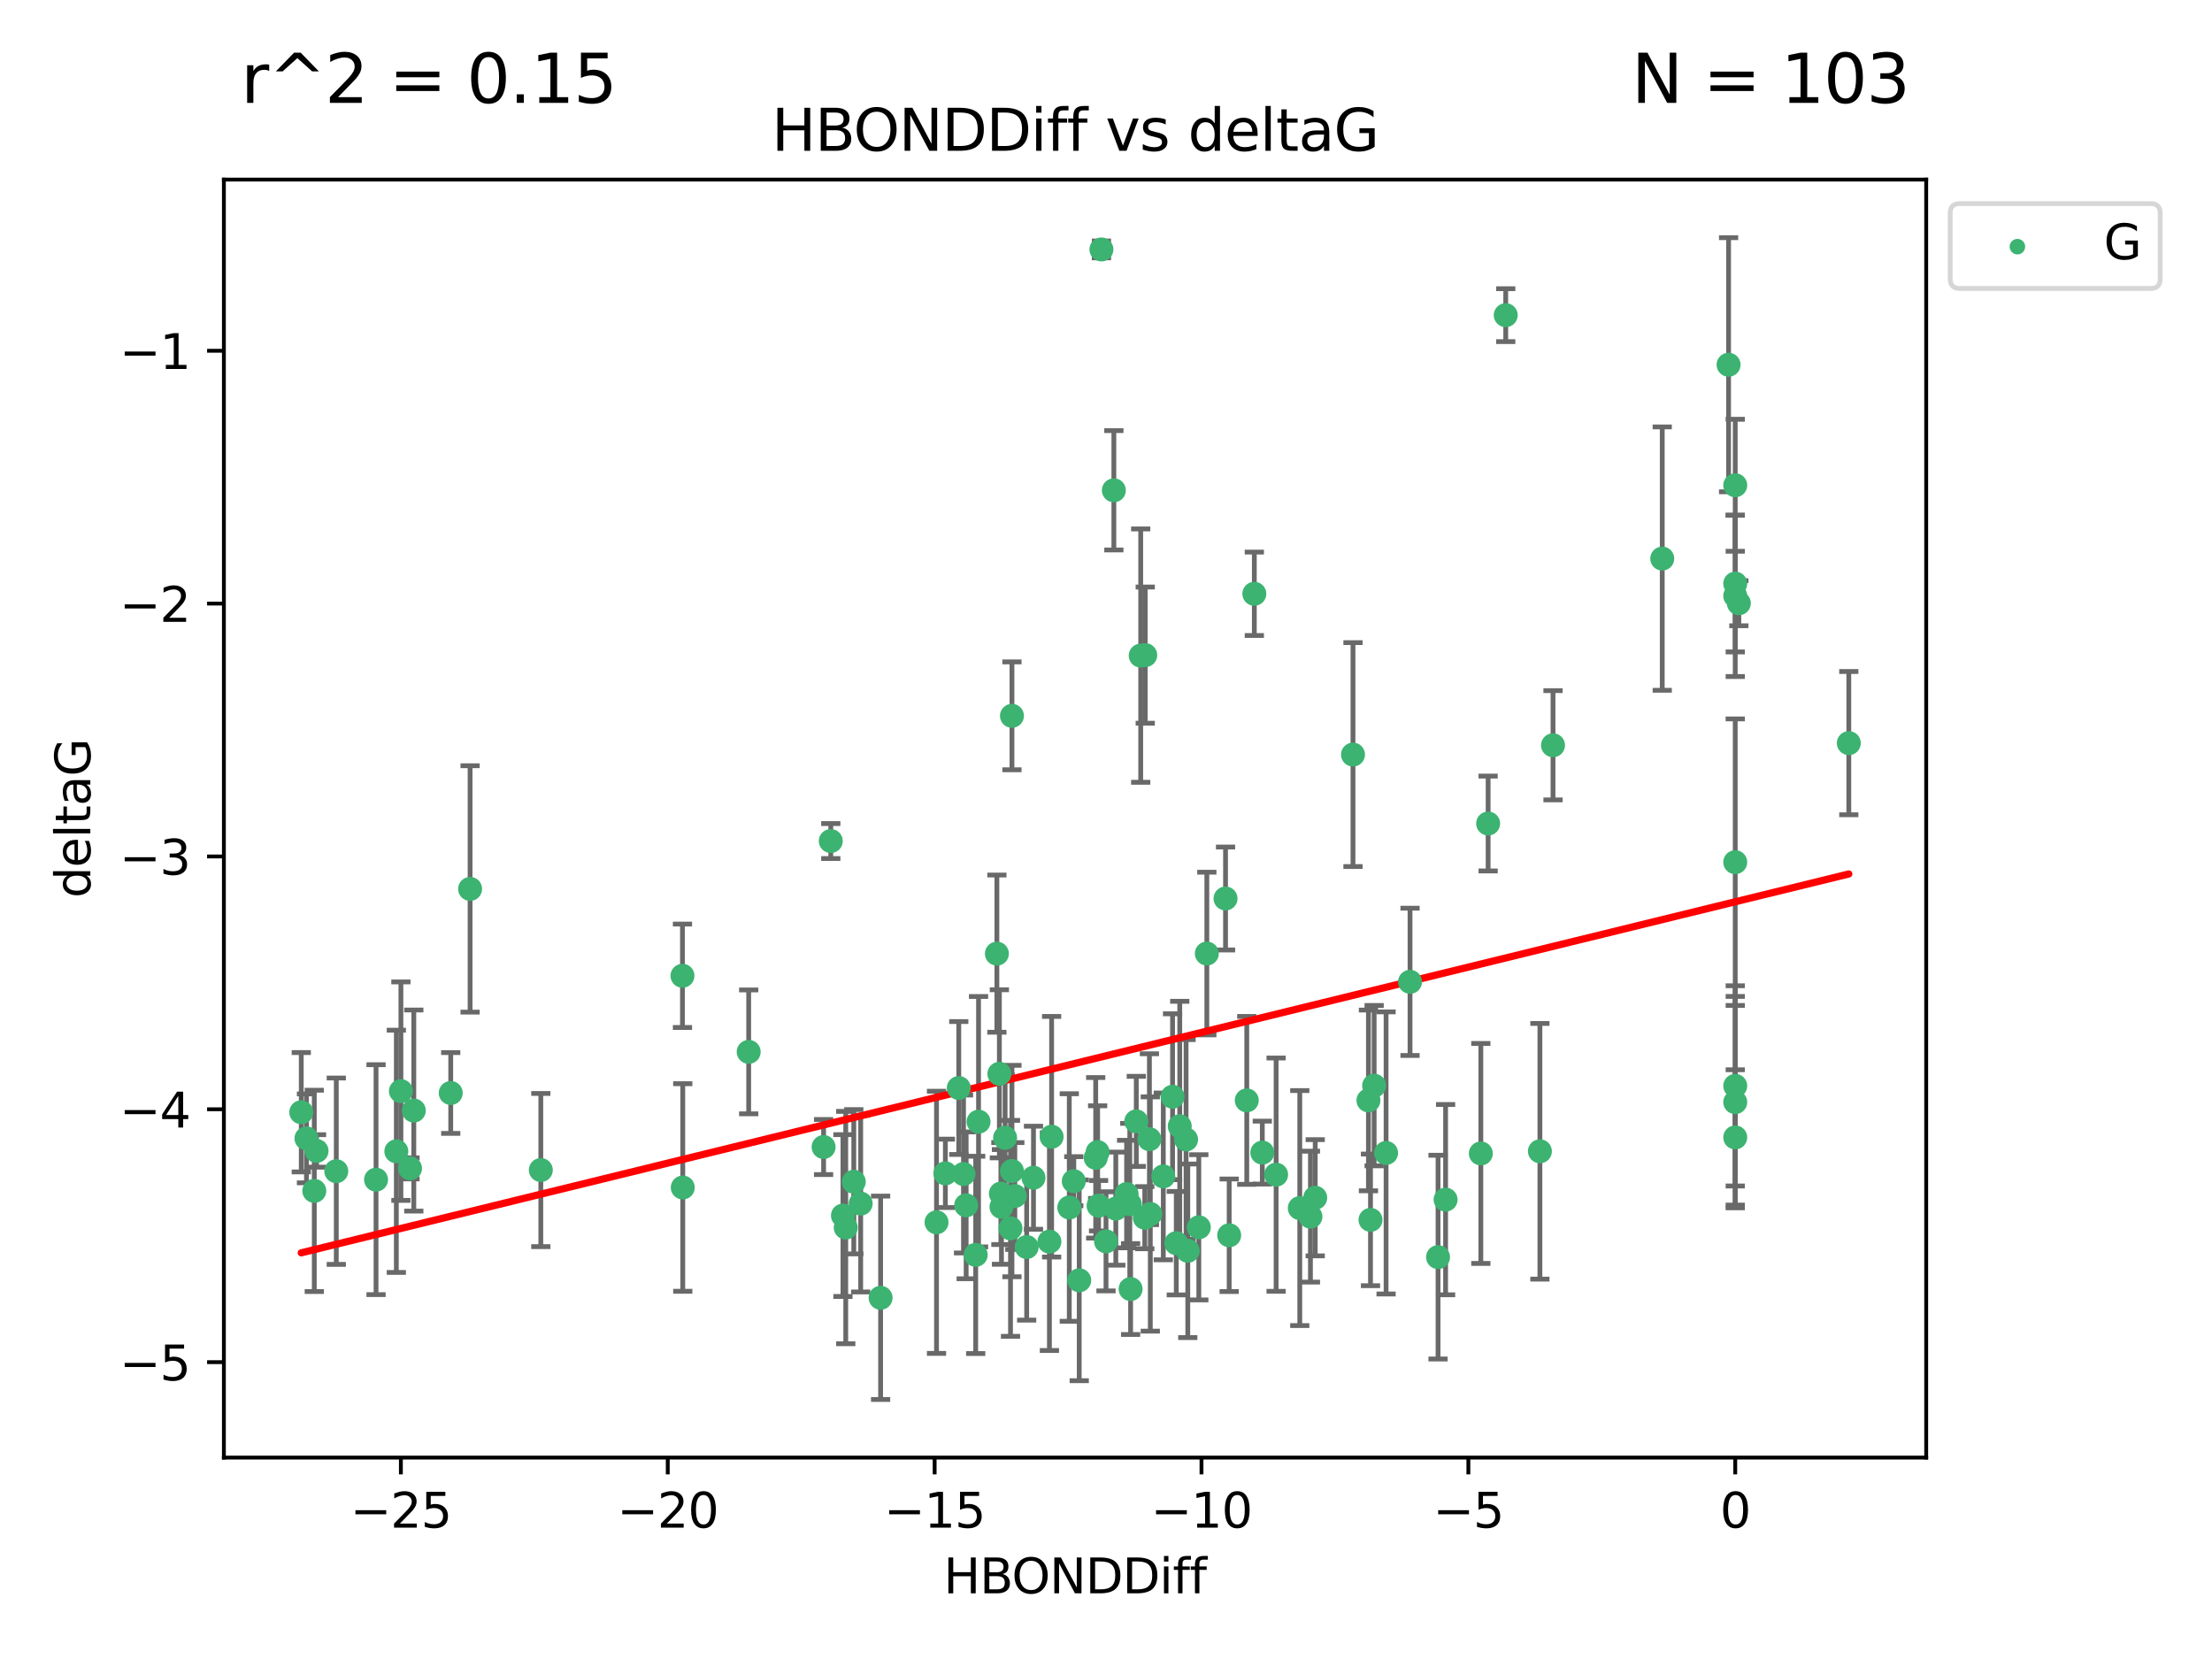 <?xml version="1.0" encoding="utf-8" standalone="no"?>
<!DOCTYPE svg PUBLIC "-//W3C//DTD SVG 1.1//EN"
  "http://www.w3.org/Graphics/SVG/1.1/DTD/svg11.dtd">
<svg xmlns:xlink="http://www.w3.org/1999/xlink" width="460.8pt" height="345.6pt" viewBox="0 0 460.8 345.6" xmlns="http://www.w3.org/2000/svg" version="1.1">
 <defs>
  <style type="text/css">*{stroke-linejoin: round; stroke-linecap: butt}</style>
 </defs>
 <g id="figure_1">
  <g id="patch_1">
   <path d="M 0 345.6 
L 460.8 345.6 
L 460.8 0 
L 0 0 
z
" style="fill: #ffffff"/>
  </g>
  <g id="axes_1">
   <g id="patch_2">
    <path d="M 46.64 303.64 
L 401.26 303.64 
L 401.26 37.411 
L 46.64 37.411 
z
" style="fill: #ffffff"/>
   </g>
   <g id="PathCollection_1">
    <defs>
     <path id="m3a1d9fa516" d="M 0 1.118 
C 0.297 1.118 0.581 1 0.791 0.791 
C 1 0.581 1.118 0.297 1.118 0 
C 1.118 -0.297 1 -0.581 0.791 -0.791 
C 0.581 -1 0.297 -1.118 0 -1.118 
C -0.297 -1.118 -0.581 -1 -0.791 -0.791 
C -1 -0.581 -1.118 -0.297 -1.118 0 
C -1.118 0.297 -1 0.581 -0.791 0.791 
C -0.581 1 -0.297 1.118 0 1.118 
z
" style="stroke: #3cb371"/>
    </defs>
    <g clip-path="url(#paa2fe36e71)">
     <use xlink:href="#m3a1d9fa516" x="175.602" y="253.221" style="fill: #3cb371; stroke: #3cb371"/>
     <use xlink:href="#m3a1d9fa516" x="223.69" y="246.067" style="fill: #3cb371; stroke: #3cb371"/>
     <use xlink:href="#m3a1d9fa516" x="203.257" y="261.414" style="fill: #3cb371; stroke: #3cb371"/>
     <use xlink:href="#m3a1d9fa516" x="230.401" y="258.594" style="fill: #3cb371; stroke: #3cb371"/>
     <use xlink:href="#m3a1d9fa516" x="238.476" y="253.667" style="fill: #3cb371; stroke: #3cb371"/>
     <use xlink:href="#m3a1d9fa516" x="245.763" y="234.617" style="fill: #3cb371; stroke: #3cb371"/>
     <use xlink:href="#m3a1d9fa516" x="179.296" y="250.733" style="fill: #3cb371; stroke: #3cb371"/>
     <use xlink:href="#m3a1d9fa516" x="239.445" y="237.318" style="fill: #3cb371; stroke: #3cb371"/>
     <use xlink:href="#m3a1d9fa516" x="183.447" y="270.357" style="fill: #3cb371; stroke: #3cb371"/>
     <use xlink:href="#m3a1d9fa516" x="176.185" y="255.722" style="fill: #3cb371; stroke: #3cb371"/>
     <use xlink:href="#m3a1d9fa516" x="70.053" y="243.981" style="fill: #3cb371; stroke: #3cb371"/>
     <use xlink:href="#m3a1d9fa516" x="235.358" y="250.836" style="fill: #3cb371; stroke: #3cb371"/>
     <use xlink:href="#m3a1d9fa516" x="177.858" y="246.179" style="fill: #3cb371; stroke: #3cb371"/>
     <use xlink:href="#m3a1d9fa516" x="142.233" y="247.378" style="fill: #3cb371; stroke: #3cb371"/>
     <use xlink:href="#m3a1d9fa516" x="256.061" y="257.331" style="fill: #3cb371; stroke: #3cb371"/>
     <use xlink:href="#m3a1d9fa516" x="65.941" y="239.761" style="fill: #3cb371; stroke: #3cb371"/>
     <use xlink:href="#m3a1d9fa516" x="218.614" y="258.66" style="fill: #3cb371; stroke: #3cb371"/>
     <use xlink:href="#m3a1d9fa516" x="228.255" y="241.193" style="fill: #3cb371; stroke: #3cb371"/>
     <use xlink:href="#m3a1d9fa516" x="201.269" y="251.093" style="fill: #3cb371; stroke: #3cb371"/>
     <use xlink:href="#m3a1d9fa516" x="247.437" y="260.563" style="fill: #3cb371; stroke: #3cb371"/>
     <use xlink:href="#m3a1d9fa516" x="83.517" y="227.306" style="fill: #3cb371; stroke: #3cb371"/>
     <use xlink:href="#m3a1d9fa516" x="86.204" y="231.348" style="fill: #3cb371; stroke: #3cb371"/>
     <use xlink:href="#m3a1d9fa516" x="171.57" y="238.945" style="fill: #3cb371; stroke: #3cb371"/>
     <use xlink:href="#m3a1d9fa516" x="82.563" y="239.84" style="fill: #3cb371; stroke: #3cb371"/>
     <use xlink:href="#m3a1d9fa516" x="219.071" y="236.805" style="fill: #3cb371; stroke: #3cb371"/>
     <use xlink:href="#m3a1d9fa516" x="234.696" y="248.746" style="fill: #3cb371; stroke: #3cb371"/>
     <use xlink:href="#m3a1d9fa516" x="196.938" y="244.43" style="fill: #3cb371; stroke: #3cb371"/>
     <use xlink:href="#m3a1d9fa516" x="203.848" y="233.669" style="fill: #3cb371; stroke: #3cb371"/>
     <use xlink:href="#m3a1d9fa516" x="247.081" y="237.374" style="fill: #3cb371; stroke: #3cb371"/>
     <use xlink:href="#m3a1d9fa516" x="222.751" y="251.543" style="fill: #3cb371; stroke: #3cb371"/>
     <use xlink:href="#m3a1d9fa516" x="85.414" y="243.392" style="fill: #3cb371; stroke: #3cb371"/>
     <use xlink:href="#m3a1d9fa516" x="265.838" y="244.7" style="fill: #3cb371; stroke: #3cb371"/>
     <use xlink:href="#m3a1d9fa516" x="195.093" y="254.63" style="fill: #3cb371; stroke: #3cb371"/>
     <use xlink:href="#m3a1d9fa516" x="78.337" y="245.746" style="fill: #3cb371; stroke: #3cb371"/>
     <use xlink:href="#m3a1d9fa516" x="65.472" y="248.081" style="fill: #3cb371; stroke: #3cb371"/>
     <use xlink:href="#m3a1d9fa516" x="97.929" y="185.176" style="fill: #3cb371; stroke: #3cb371"/>
     <use xlink:href="#m3a1d9fa516" x="210.507" y="255.885" style="fill: #3cb371; stroke: #3cb371"/>
     <use xlink:href="#m3a1d9fa516" x="213.875" y="259.782" style="fill: #3cb371; stroke: #3cb371"/>
     <use xlink:href="#m3a1d9fa516" x="239.629" y="252.896" style="fill: #3cb371; stroke: #3cb371"/>
     <use xlink:href="#m3a1d9fa516" x="224.823" y="266.709" style="fill: #3cb371; stroke: #3cb371"/>
     <use xlink:href="#m3a1d9fa516" x="208.625" y="251.42" style="fill: #3cb371; stroke: #3cb371"/>
     <use xlink:href="#m3a1d9fa516" x="228.852" y="251.167" style="fill: #3cb371; stroke: #3cb371"/>
     <use xlink:href="#m3a1d9fa516" x="229.448" y="51.962" style="fill: #3cb371; stroke: #3cb371"/>
     <use xlink:href="#m3a1d9fa516" x="249.736" y="255.671" style="fill: #3cb371; stroke: #3cb371"/>
     <use xlink:href="#m3a1d9fa516" x="272.989" y="253.451" style="fill: #3cb371; stroke: #3cb371"/>
     <use xlink:href="#m3a1d9fa516" x="228.658" y="240.005" style="fill: #3cb371; stroke: #3cb371"/>
     <use xlink:href="#m3a1d9fa516" x="211.404" y="249.151" style="fill: #3cb371; stroke: #3cb371"/>
     <use xlink:href="#m3a1d9fa516" x="242.337" y="245.068" style="fill: #3cb371; stroke: #3cb371"/>
     <use xlink:href="#m3a1d9fa516" x="251.405" y="198.64" style="fill: #3cb371; stroke: #3cb371"/>
     <use xlink:href="#m3a1d9fa516" x="232.443" y="251.782" style="fill: #3cb371; stroke: #3cb371"/>
     <use xlink:href="#m3a1d9fa516" x="93.895" y="227.692" style="fill: #3cb371; stroke: #3cb371"/>
     <use xlink:href="#m3a1d9fa516" x="235.526" y="268.528" style="fill: #3cb371; stroke: #3cb371"/>
     <use xlink:href="#m3a1d9fa516" x="385.141" y="154.805" style="fill: #3cb371; stroke: #3cb371"/>
     <use xlink:href="#m3a1d9fa516" x="270.767" y="251.665" style="fill: #3cb371; stroke: #3cb371"/>
     <use xlink:href="#m3a1d9fa516" x="245.041" y="258.976" style="fill: #3cb371; stroke: #3cb371"/>
     <use xlink:href="#m3a1d9fa516" x="208.503" y="248.641" style="fill: #3cb371; stroke: #3cb371"/>
     <use xlink:href="#m3a1d9fa516" x="262.96" y="240.109" style="fill: #3cb371; stroke: #3cb371"/>
     <use xlink:href="#m3a1d9fa516" x="259.725" y="229.227" style="fill: #3cb371; stroke: #3cb371"/>
     <use xlink:href="#m3a1d9fa516" x="207.669" y="198.661" style="fill: #3cb371; stroke: #3cb371"/>
     <use xlink:href="#m3a1d9fa516" x="210.808" y="243.948" style="fill: #3cb371; stroke: #3cb371"/>
     <use xlink:href="#m3a1d9fa516" x="261.299" y="123.699" style="fill: #3cb371; stroke: #3cb371"/>
     <use xlink:href="#m3a1d9fa516" x="237.63" y="136.575" style="fill: #3cb371; stroke: #3cb371"/>
     <use xlink:href="#m3a1d9fa516" x="215.295" y="245.341" style="fill: #3cb371; stroke: #3cb371"/>
     <use xlink:href="#m3a1d9fa516" x="236.71" y="233.6" style="fill: #3cb371; stroke: #3cb371"/>
     <use xlink:href="#m3a1d9fa516" x="200.718" y="244.568" style="fill: #3cb371; stroke: #3cb371"/>
     <use xlink:href="#m3a1d9fa516" x="299.57" y="261.881" style="fill: #3cb371; stroke: #3cb371"/>
     <use xlink:href="#m3a1d9fa516" x="208.188" y="223.697" style="fill: #3cb371; stroke: #3cb371"/>
     <use xlink:href="#m3a1d9fa516" x="62.759" y="231.7" style="fill: #3cb371; stroke: #3cb371"/>
     <use xlink:href="#m3a1d9fa516" x="346.275" y="116.365" style="fill: #3cb371; stroke: #3cb371"/>
     <use xlink:href="#m3a1d9fa516" x="63.843" y="237.146" style="fill: #3cb371; stroke: #3cb371"/>
     <use xlink:href="#m3a1d9fa516" x="210.809" y="149.122" style="fill: #3cb371; stroke: #3cb371"/>
     <use xlink:href="#m3a1d9fa516" x="361.482" y="236.947" style="fill: #3cb371; stroke: #3cb371"/>
     <use xlink:href="#m3a1d9fa516" x="310.004" y="171.553" style="fill: #3cb371; stroke: #3cb371"/>
     <use xlink:href="#m3a1d9fa516" x="293.735" y="204.532" style="fill: #3cb371; stroke: #3cb371"/>
     <use xlink:href="#m3a1d9fa516" x="285.501" y="254.123" style="fill: #3cb371; stroke: #3cb371"/>
     <use xlink:href="#m3a1d9fa516" x="301.144" y="249.906" style="fill: #3cb371; stroke: #3cb371"/>
     <use xlink:href="#m3a1d9fa516" x="361.482" y="121.574" style="fill: #3cb371; stroke: #3cb371"/>
     <use xlink:href="#m3a1d9fa516" x="238.575" y="136.474" style="fill: #3cb371; stroke: #3cb371"/>
     <use xlink:href="#m3a1d9fa516" x="155.965" y="219.125" style="fill: #3cb371; stroke: #3cb371"/>
     <use xlink:href="#m3a1d9fa516" x="112.662" y="243.74" style="fill: #3cb371; stroke: #3cb371"/>
     <use xlink:href="#m3a1d9fa516" x="209.378" y="237.025" style="fill: #3cb371; stroke: #3cb371"/>
     <use xlink:href="#m3a1d9fa516" x="313.672" y="65.655" style="fill: #3cb371; stroke: #3cb371"/>
     <use xlink:href="#m3a1d9fa516" x="244.267" y="228.474" style="fill: #3cb371; stroke: #3cb371"/>
     <use xlink:href="#m3a1d9fa516" x="323.521" y="155.253" style="fill: #3cb371; stroke: #3cb371"/>
     <use xlink:href="#m3a1d9fa516" x="286.258" y="226.166" style="fill: #3cb371; stroke: #3cb371"/>
     <use xlink:href="#m3a1d9fa516" x="281.852" y="157.193" style="fill: #3cb371; stroke: #3cb371"/>
     <use xlink:href="#m3a1d9fa516" x="142.171" y="203.272" style="fill: #3cb371; stroke: #3cb371"/>
     <use xlink:href="#m3a1d9fa516" x="255.302" y="187.175" style="fill: #3cb371; stroke: #3cb371"/>
     <use xlink:href="#m3a1d9fa516" x="285.074" y="229.239" style="fill: #3cb371; stroke: #3cb371"/>
     <use xlink:href="#m3a1d9fa516" x="232.038" y="102.139" style="fill: #3cb371; stroke: #3cb371"/>
     <use xlink:href="#m3a1d9fa516" x="320.79" y="239.833" style="fill: #3cb371; stroke: #3cb371"/>
     <use xlink:href="#m3a1d9fa516" x="361.482" y="179.608" style="fill: #3cb371; stroke: #3cb371"/>
     <use xlink:href="#m3a1d9fa516" x="199.73" y="226.653" style="fill: #3cb371; stroke: #3cb371"/>
     <use xlink:href="#m3a1d9fa516" x="361.482" y="229.596" style="fill: #3cb371; stroke: #3cb371"/>
     <use xlink:href="#m3a1d9fa516" x="273.985" y="249.516" style="fill: #3cb371; stroke: #3cb371"/>
     <use xlink:href="#m3a1d9fa516" x="308.485" y="240.287" style="fill: #3cb371; stroke: #3cb371"/>
     <use xlink:href="#m3a1d9fa516" x="288.745" y="240.181" style="fill: #3cb371; stroke: #3cb371"/>
     <use xlink:href="#m3a1d9fa516" x="361.482" y="124.128" style="fill: #3cb371; stroke: #3cb371"/>
     <use xlink:href="#m3a1d9fa516" x="362.233" y="125.667" style="fill: #3cb371; stroke: #3cb371"/>
     <use xlink:href="#m3a1d9fa516" x="173.067" y="175.203" style="fill: #3cb371; stroke: #3cb371"/>
     <use xlink:href="#m3a1d9fa516" x="361.482" y="226.206" style="fill: #3cb371; stroke: #3cb371"/>
     <use xlink:href="#m3a1d9fa516" x="360.094" y="75.982" style="fill: #3cb371; stroke: #3cb371"/>
     <use xlink:href="#m3a1d9fa516" x="361.482" y="101.09" style="fill: #3cb371; stroke: #3cb371"/>
    </g>
   </g>
   <g id="matplotlib.axis_1">
    <g id="xtick_1">
     <g id="line2d_1">
      <defs>
       <path id="m70cbc56819" d="M 0 0 
L 0 3.5 
" style="stroke: #000000; stroke-width: 0.8"/>
      </defs>
      <g>
       <use xlink:href="#m70cbc56819" x="83.511" y="303.64" style="stroke: #000000; stroke-width: 0.8"/>
      </g>
     </g>
     <g id="text_1">
      <!-- −25 -->
      <g transform="translate(72.959 318.238)scale(0.1 -0.1)">
       <defs>
        <path id="DejaVuSans-2212" d="M 678 2272 
L 4684 2272 
L 4684 1741 
L 678 1741 
L 678 2272 
z
" transform="scale(0.016)"/>
        <path id="DejaVuSans-32" d="M 1228 531 
L 3431 531 
L 3431 0 
L 469 0 
L 469 531 
Q 828 903 1448 1529 
Q 2069 2156 2228 2338 
Q 2531 2678 2651 2914 
Q 2772 3150 2772 3378 
Q 2772 3750 2511 3984 
Q 2250 4219 1831 4219 
Q 1534 4219 1204 4116 
Q 875 4013 500 3803 
L 500 4441 
Q 881 4594 1212 4672 
Q 1544 4750 1819 4750 
Q 2544 4750 2975 4387 
Q 3406 4025 3406 3419 
Q 3406 3131 3298 2873 
Q 3191 2616 2906 2266 
Q 2828 2175 2409 1742 
Q 1991 1309 1228 531 
z
" transform="scale(0.016)"/>
        <path id="DejaVuSans-35" d="M 691 4666 
L 3169 4666 
L 3169 4134 
L 1269 4134 
L 1269 2991 
Q 1406 3038 1543 3061 
Q 1681 3084 1819 3084 
Q 2600 3084 3056 2656 
Q 3513 2228 3513 1497 
Q 3513 744 3044 326 
Q 2575 -91 1722 -91 
Q 1428 -91 1123 -41 
Q 819 9 494 109 
L 494 744 
Q 775 591 1075 516 
Q 1375 441 1709 441 
Q 2250 441 2565 725 
Q 2881 1009 2881 1497 
Q 2881 1984 2565 2268 
Q 2250 2553 1709 2553 
Q 1456 2553 1204 2497 
Q 953 2441 691 2322 
L 691 4666 
z
" transform="scale(0.016)"/>
       </defs>
       <use xlink:href="#DejaVuSans-2212"/>
       <use xlink:href="#DejaVuSans-32" x="83.789"/>
       <use xlink:href="#DejaVuSans-35" x="147.412"/>
      </g>
     </g>
    </g>
    <g id="xtick_2">
     <g id="line2d_2">
      <g>
       <use xlink:href="#m70cbc56819" x="139.105" y="303.64" style="stroke: #000000; stroke-width: 0.8"/>
      </g>
     </g>
     <g id="text_2">
      <!-- −20 -->
      <g transform="translate(128.553 318.238)scale(0.1 -0.1)">
       <defs>
        <path id="DejaVuSans-30" d="M 2034 4250 
Q 1547 4250 1301 3770 
Q 1056 3291 1056 2328 
Q 1056 1369 1301 889 
Q 1547 409 2034 409 
Q 2525 409 2770 889 
Q 3016 1369 3016 2328 
Q 3016 3291 2770 3770 
Q 2525 4250 2034 4250 
z
M 2034 4750 
Q 2819 4750 3233 4129 
Q 3647 3509 3647 2328 
Q 3647 1150 3233 529 
Q 2819 -91 2034 -91 
Q 1250 -91 836 529 
Q 422 1150 422 2328 
Q 422 3509 836 4129 
Q 1250 4750 2034 4750 
z
" transform="scale(0.016)"/>
       </defs>
       <use xlink:href="#DejaVuSans-2212"/>
       <use xlink:href="#DejaVuSans-32" x="83.789"/>
       <use xlink:href="#DejaVuSans-30" x="147.412"/>
      </g>
     </g>
    </g>
    <g id="xtick_3">
     <g id="line2d_3">
      <g>
       <use xlink:href="#m70cbc56819" x="194.7" y="303.64" style="stroke: #000000; stroke-width: 0.8"/>
      </g>
     </g>
     <g id="text_3">
      <!-- −15 -->
      <g transform="translate(184.147 318.238)scale(0.1 -0.1)">
       <defs>
        <path id="DejaVuSans-31" d="M 794 531 
L 1825 531 
L 1825 4091 
L 703 3866 
L 703 4441 
L 1819 4666 
L 2450 4666 
L 2450 531 
L 3481 531 
L 3481 0 
L 794 0 
L 794 531 
z
" transform="scale(0.016)"/>
       </defs>
       <use xlink:href="#DejaVuSans-2212"/>
       <use xlink:href="#DejaVuSans-31" x="83.789"/>
       <use xlink:href="#DejaVuSans-35" x="147.412"/>
      </g>
     </g>
    </g>
    <g id="xtick_4">
     <g id="line2d_4">
      <g>
       <use xlink:href="#m70cbc56819" x="250.294" y="303.64" style="stroke: #000000; stroke-width: 0.8"/>
      </g>
     </g>
     <g id="text_4">
      <!-- −10 -->
      <g transform="translate(239.742 318.238)scale(0.1 -0.1)">
       <use xlink:href="#DejaVuSans-2212"/>
       <use xlink:href="#DejaVuSans-31" x="83.789"/>
       <use xlink:href="#DejaVuSans-30" x="147.412"/>
      </g>
     </g>
    </g>
    <g id="xtick_5">
     <g id="line2d_5">
      <g>
       <use xlink:href="#m70cbc56819" x="305.888" y="303.64" style="stroke: #000000; stroke-width: 0.8"/>
      </g>
     </g>
     <g id="text_5">
      <!-- −5 -->
      <g transform="translate(298.517 318.238)scale(0.1 -0.1)">
       <use xlink:href="#DejaVuSans-2212"/>
       <use xlink:href="#DejaVuSans-35" x="83.789"/>
      </g>
     </g>
    </g>
    <g id="xtick_6">
     <g id="line2d_6">
      <g>
       <use xlink:href="#m70cbc56819" x="361.482" y="303.64" style="stroke: #000000; stroke-width: 0.8"/>
      </g>
     </g>
     <g id="text_6">
      <!-- 0 -->
      <g transform="translate(358.301 318.238)scale(0.1 -0.1)">
       <use xlink:href="#DejaVuSans-30"/>
      </g>
     </g>
    </g>
    <g id="text_7">
     <!-- HBONDDiff -->
     <g transform="translate(196.561 331.917)scale(0.1 -0.1)">
      <defs>
       <path id="DejaVuSans-48" d="M 628 4666 
L 1259 4666 
L 1259 2753 
L 3553 2753 
L 3553 4666 
L 4184 4666 
L 4184 0 
L 3553 0 
L 3553 2222 
L 1259 2222 
L 1259 0 
L 628 0 
L 628 4666 
z
" transform="scale(0.016)"/>
       <path id="DejaVuSans-42" d="M 1259 2228 
L 1259 519 
L 2272 519 
Q 2781 519 3026 730 
Q 3272 941 3272 1375 
Q 3272 1813 3026 2020 
Q 2781 2228 2272 2228 
L 1259 2228 
z
M 1259 4147 
L 1259 2741 
L 2194 2741 
Q 2656 2741 2882 2914 
Q 3109 3088 3109 3444 
Q 3109 3797 2882 3972 
Q 2656 4147 2194 4147 
L 1259 4147 
z
M 628 4666 
L 2241 4666 
Q 2963 4666 3353 4366 
Q 3744 4066 3744 3513 
Q 3744 3084 3544 2831 
Q 3344 2578 2956 2516 
Q 3422 2416 3680 2098 
Q 3938 1781 3938 1306 
Q 3938 681 3513 340 
Q 3088 0 2303 0 
L 628 0 
L 628 4666 
z
" transform="scale(0.016)"/>
       <path id="DejaVuSans-4f" d="M 2522 4238 
Q 1834 4238 1429 3725 
Q 1025 3213 1025 2328 
Q 1025 1447 1429 934 
Q 1834 422 2522 422 
Q 3209 422 3611 934 
Q 4013 1447 4013 2328 
Q 4013 3213 3611 3725 
Q 3209 4238 2522 4238 
z
M 2522 4750 
Q 3503 4750 4090 4092 
Q 4678 3434 4678 2328 
Q 4678 1225 4090 567 
Q 3503 -91 2522 -91 
Q 1538 -91 948 565 
Q 359 1222 359 2328 
Q 359 3434 948 4092 
Q 1538 4750 2522 4750 
z
" transform="scale(0.016)"/>
       <path id="DejaVuSans-4e" d="M 628 4666 
L 1478 4666 
L 3547 763 
L 3547 4666 
L 4159 4666 
L 4159 0 
L 3309 0 
L 1241 3903 
L 1241 0 
L 628 0 
L 628 4666 
z
" transform="scale(0.016)"/>
       <path id="DejaVuSans-44" d="M 1259 4147 
L 1259 519 
L 2022 519 
Q 2988 519 3436 956 
Q 3884 1394 3884 2338 
Q 3884 3275 3436 3711 
Q 2988 4147 2022 4147 
L 1259 4147 
z
M 628 4666 
L 1925 4666 
Q 3281 4666 3915 4102 
Q 4550 3538 4550 2338 
Q 4550 1131 3912 565 
Q 3275 0 1925 0 
L 628 0 
L 628 4666 
z
" transform="scale(0.016)"/>
       <path id="DejaVuSans-69" d="M 603 3500 
L 1178 3500 
L 1178 0 
L 603 0 
L 603 3500 
z
M 603 4863 
L 1178 4863 
L 1178 4134 
L 603 4134 
L 603 4863 
z
" transform="scale(0.016)"/>
       <path id="DejaVuSans-66" d="M 2375 4863 
L 2375 4384 
L 1825 4384 
Q 1516 4384 1395 4259 
Q 1275 4134 1275 3809 
L 1275 3500 
L 2222 3500 
L 2222 3053 
L 1275 3053 
L 1275 0 
L 697 0 
L 697 3053 
L 147 3053 
L 147 3500 
L 697 3500 
L 697 3744 
Q 697 4328 969 4595 
Q 1241 4863 1831 4863 
L 2375 4863 
z
" transform="scale(0.016)"/>
      </defs>
      <use xlink:href="#DejaVuSans-48"/>
      <use xlink:href="#DejaVuSans-42" x="75.195"/>
      <use xlink:href="#DejaVuSans-4f" x="142.049"/>
      <use xlink:href="#DejaVuSans-4e" x="220.76"/>
      <use xlink:href="#DejaVuSans-44" x="295.564"/>
      <use xlink:href="#DejaVuSans-44" x="372.566"/>
      <use xlink:href="#DejaVuSans-69" x="449.568"/>
      <use xlink:href="#DejaVuSans-66" x="477.352"/>
      <use xlink:href="#DejaVuSans-66" x="512.557"/>
     </g>
    </g>
   </g>
   <g id="matplotlib.axis_2">
    <g id="ytick_1">
     <g id="line2d_7">
      <defs>
       <path id="m86ea61c59e" d="M 0 0 
L -3.5 0 
" style="stroke: #000000; stroke-width: 0.8"/>
      </defs>
      <g>
       <use xlink:href="#m86ea61c59e" x="46.64" y="283.756" style="stroke: #000000; stroke-width: 0.8"/>
      </g>
     </g>
     <g id="text_8">
      <!-- −5 -->
      <g transform="translate(24.898 287.555)scale(0.1 -0.1)">
       <use xlink:href="#DejaVuSans-2212"/>
       <use xlink:href="#DejaVuSans-35" x="83.789"/>
      </g>
     </g>
    </g>
    <g id="ytick_2">
     <g id="line2d_8">
      <g>
       <use xlink:href="#m86ea61c59e" x="46.64" y="231.084" style="stroke: #000000; stroke-width: 0.8"/>
      </g>
     </g>
     <g id="text_9">
      <!-- −4 -->
      <g transform="translate(24.898 234.883)scale(0.1 -0.1)">
       <defs>
        <path id="DejaVuSans-34" d="M 2419 4116 
L 825 1625 
L 2419 1625 
L 2419 4116 
z
M 2253 4666 
L 3047 4666 
L 3047 1625 
L 3713 1625 
L 3713 1100 
L 3047 1100 
L 3047 0 
L 2419 0 
L 2419 1100 
L 313 1100 
L 313 1709 
L 2253 4666 
z
" transform="scale(0.016)"/>
       </defs>
       <use xlink:href="#DejaVuSans-2212"/>
       <use xlink:href="#DejaVuSans-34" x="83.789"/>
      </g>
     </g>
    </g>
    <g id="ytick_3">
     <g id="line2d_9">
      <g>
       <use xlink:href="#m86ea61c59e" x="46.64" y="178.412" style="stroke: #000000; stroke-width: 0.8"/>
      </g>
     </g>
     <g id="text_10">
      <!-- −3 -->
      <g transform="translate(24.898 182.211)scale(0.1 -0.1)">
       <defs>
        <path id="DejaVuSans-33" d="M 2597 2516 
Q 3050 2419 3304 2112 
Q 3559 1806 3559 1356 
Q 3559 666 3084 287 
Q 2609 -91 1734 -91 
Q 1441 -91 1130 -33 
Q 819 25 488 141 
L 488 750 
Q 750 597 1062 519 
Q 1375 441 1716 441 
Q 2309 441 2620 675 
Q 2931 909 2931 1356 
Q 2931 1769 2642 2001 
Q 2353 2234 1838 2234 
L 1294 2234 
L 1294 2753 
L 1863 2753 
Q 2328 2753 2575 2939 
Q 2822 3125 2822 3475 
Q 2822 3834 2567 4026 
Q 2313 4219 1838 4219 
Q 1578 4219 1281 4162 
Q 984 4106 628 3988 
L 628 4550 
Q 988 4650 1302 4700 
Q 1616 4750 1894 4750 
Q 2613 4750 3031 4423 
Q 3450 4097 3450 3541 
Q 3450 3153 3228 2886 
Q 3006 2619 2597 2516 
z
" transform="scale(0.016)"/>
       </defs>
       <use xlink:href="#DejaVuSans-2212"/>
       <use xlink:href="#DejaVuSans-33" x="83.789"/>
      </g>
     </g>
    </g>
    <g id="ytick_4">
     <g id="line2d_10">
      <g>
       <use xlink:href="#m86ea61c59e" x="46.64" y="125.74" style="stroke: #000000; stroke-width: 0.8"/>
      </g>
     </g>
     <g id="text_11">
      <!-- −2 -->
      <g transform="translate(24.898 129.539)scale(0.1 -0.1)">
       <use xlink:href="#DejaVuSans-2212"/>
       <use xlink:href="#DejaVuSans-32" x="83.789"/>
      </g>
     </g>
    </g>
    <g id="ytick_5">
     <g id="line2d_11">
      <g>
       <use xlink:href="#m86ea61c59e" x="46.64" y="73.068" style="stroke: #000000; stroke-width: 0.8"/>
      </g>
     </g>
     <g id="text_12">
      <!-- −1 -->
      <g transform="translate(24.898 76.867)scale(0.1 -0.1)">
       <use xlink:href="#DejaVuSans-2212"/>
       <use xlink:href="#DejaVuSans-31" x="83.789"/>
      </g>
     </g>
    </g>
    <g id="text_13">
     <!-- deltaG -->
     <g transform="translate(18.818 187.064)rotate(-90)scale(0.1 -0.1)">
      <defs>
       <path id="DejaVuSans-64" d="M 2906 2969 
L 2906 4863 
L 3481 4863 
L 3481 0 
L 2906 0 
L 2906 525 
Q 2725 213 2448 61 
Q 2172 -91 1784 -91 
Q 1150 -91 751 415 
Q 353 922 353 1747 
Q 353 2572 751 3078 
Q 1150 3584 1784 3584 
Q 2172 3584 2448 3432 
Q 2725 3281 2906 2969 
z
M 947 1747 
Q 947 1113 1208 752 
Q 1469 391 1925 391 
Q 2381 391 2643 752 
Q 2906 1113 2906 1747 
Q 2906 2381 2643 2742 
Q 2381 3103 1925 3103 
Q 1469 3103 1208 2742 
Q 947 2381 947 1747 
z
" transform="scale(0.016)"/>
       <path id="DejaVuSans-65" d="M 3597 1894 
L 3597 1613 
L 953 1613 
Q 991 1019 1311 708 
Q 1631 397 2203 397 
Q 2534 397 2845 478 
Q 3156 559 3463 722 
L 3463 178 
Q 3153 47 2828 -22 
Q 2503 -91 2169 -91 
Q 1331 -91 842 396 
Q 353 884 353 1716 
Q 353 2575 817 3079 
Q 1281 3584 2069 3584 
Q 2775 3584 3186 3129 
Q 3597 2675 3597 1894 
z
M 3022 2063 
Q 3016 2534 2758 2815 
Q 2500 3097 2075 3097 
Q 1594 3097 1305 2825 
Q 1016 2553 972 2059 
L 3022 2063 
z
" transform="scale(0.016)"/>
       <path id="DejaVuSans-6c" d="M 603 4863 
L 1178 4863 
L 1178 0 
L 603 0 
L 603 4863 
z
" transform="scale(0.016)"/>
       <path id="DejaVuSans-74" d="M 1172 4494 
L 1172 3500 
L 2356 3500 
L 2356 3053 
L 1172 3053 
L 1172 1153 
Q 1172 725 1289 603 
Q 1406 481 1766 481 
L 2356 481 
L 2356 0 
L 1766 0 
Q 1100 0 847 248 
Q 594 497 594 1153 
L 594 3053 
L 172 3053 
L 172 3500 
L 594 3500 
L 594 4494 
L 1172 4494 
z
" transform="scale(0.016)"/>
       <path id="DejaVuSans-61" d="M 2194 1759 
Q 1497 1759 1228 1600 
Q 959 1441 959 1056 
Q 959 750 1161 570 
Q 1363 391 1709 391 
Q 2188 391 2477 730 
Q 2766 1069 2766 1631 
L 2766 1759 
L 2194 1759 
z
M 3341 1997 
L 3341 0 
L 2766 0 
L 2766 531 
Q 2569 213 2275 61 
Q 1981 -91 1556 -91 
Q 1019 -91 701 211 
Q 384 513 384 1019 
Q 384 1609 779 1909 
Q 1175 2209 1959 2209 
L 2766 2209 
L 2766 2266 
Q 2766 2663 2505 2880 
Q 2244 3097 1772 3097 
Q 1472 3097 1187 3025 
Q 903 2953 641 2809 
L 641 3341 
Q 956 3463 1253 3523 
Q 1550 3584 1831 3584 
Q 2591 3584 2966 3190 
Q 3341 2797 3341 1997 
z
" transform="scale(0.016)"/>
       <path id="DejaVuSans-47" d="M 3809 666 
L 3809 1919 
L 2778 1919 
L 2778 2438 
L 4434 2438 
L 4434 434 
Q 4069 175 3628 42 
Q 3188 -91 2688 -91 
Q 1594 -91 976 548 
Q 359 1188 359 2328 
Q 359 3472 976 4111 
Q 1594 4750 2688 4750 
Q 3144 4750 3555 4637 
Q 3966 4525 4313 4306 
L 4313 3634 
Q 3963 3931 3569 4081 
Q 3175 4231 2741 4231 
Q 1884 4231 1454 3753 
Q 1025 3275 1025 2328 
Q 1025 1384 1454 906 
Q 1884 428 2741 428 
Q 3075 428 3337 486 
Q 3600 544 3809 666 
z
" transform="scale(0.016)"/>
      </defs>
      <use xlink:href="#DejaVuSans-64"/>
      <use xlink:href="#DejaVuSans-65" x="63.477"/>
      <use xlink:href="#DejaVuSans-6c" x="125"/>
      <use xlink:href="#DejaVuSans-74" x="152.783"/>
      <use xlink:href="#DejaVuSans-61" x="191.992"/>
      <use xlink:href="#DejaVuSans-47" x="253.271"/>
     </g>
    </g>
   </g>
   <g id="LineCollection_1">
    <path d="M 175.602 270.078 
L 175.602 236.365 
" clip-path="url(#paa2fe36e71)" style="fill: none; stroke: #696969"/>
    <path d="M 223.69 251.179 
L 223.69 240.955 
" clip-path="url(#paa2fe36e71)" style="fill: none; stroke: #696969"/>
    <path d="M 203.257 281.965 
L 203.257 240.864 
" clip-path="url(#paa2fe36e71)" style="fill: none; stroke: #696969"/>
    <path d="M 230.401 268.92 
L 230.401 248.267 
" clip-path="url(#paa2fe36e71)" style="fill: none; stroke: #696969"/>
    <path d="M 238.476 260.139 
L 238.476 247.195 
" clip-path="url(#paa2fe36e71)" style="fill: none; stroke: #696969"/>
    <path d="M 245.763 260.646 
L 245.763 208.588 
" clip-path="url(#paa2fe36e71)" style="fill: none; stroke: #696969"/>
    <path d="M 179.296 269.137 
L 179.296 232.329 
" clip-path="url(#paa2fe36e71)" style="fill: none; stroke: #696969"/>
    <path d="M 239.445 255.119 
L 239.445 219.516 
" clip-path="url(#paa2fe36e71)" style="fill: none; stroke: #696969"/>
    <path d="M 183.447 291.539 
L 183.447 249.174 
" clip-path="url(#paa2fe36e71)" style="fill: none; stroke: #696969"/>
    <path d="M 176.185 279.925 
L 176.185 231.519 
" clip-path="url(#paa2fe36e71)" style="fill: none; stroke: #696969"/>
    <path d="M 70.053 263.395 
L 70.053 224.567 
" clip-path="url(#paa2fe36e71)" style="fill: none; stroke: #696969"/>
    <path d="M 235.358 267.653 
L 235.358 234.019 
" clip-path="url(#paa2fe36e71)" style="fill: none; stroke: #696969"/>
    <path d="M 177.858 261.211 
L 177.858 231.146 
" clip-path="url(#paa2fe36e71)" style="fill: none; stroke: #696969"/>
    <path d="M 142.233 268.998 
L 142.233 225.757 
" clip-path="url(#paa2fe36e71)" style="fill: none; stroke: #696969"/>
    <path d="M 256.061 269.054 
L 256.061 245.608 
" clip-path="url(#paa2fe36e71)" style="fill: none; stroke: #696969"/>
    <path d="M 65.941 243.142 
L 65.941 236.379 
" clip-path="url(#paa2fe36e71)" style="fill: none; stroke: #696969"/>
    <path d="M 218.614 281.335 
L 218.614 235.985 
" clip-path="url(#paa2fe36e71)" style="fill: none; stroke: #696969"/>
    <path d="M 228.255 257.915 
L 228.255 224.471 
" clip-path="url(#paa2fe36e71)" style="fill: none; stroke: #696969"/>
    <path d="M 201.269 266.385 
L 201.269 235.8 
" clip-path="url(#paa2fe36e71)" style="fill: none; stroke: #696969"/>
    <path d="M 247.437 278.642 
L 247.437 242.485 
" clip-path="url(#paa2fe36e71)" style="fill: none; stroke: #696969"/>
    <path d="M 83.517 250.061 
L 83.517 204.552 
" clip-path="url(#paa2fe36e71)" style="fill: none; stroke: #696969"/>
    <path d="M 86.204 252.294 
L 86.204 210.402 
" clip-path="url(#paa2fe36e71)" style="fill: none; stroke: #696969"/>
    <path d="M 171.57 244.683 
L 171.57 233.207 
" clip-path="url(#paa2fe36e71)" style="fill: none; stroke: #696969"/>
    <path d="M 82.563 265.074 
L 82.563 214.606 
" clip-path="url(#paa2fe36e71)" style="fill: none; stroke: #696969"/>
    <path d="M 219.071 261.866 
L 219.071 211.744 
" clip-path="url(#paa2fe36e71)" style="fill: none; stroke: #696969"/>
    <path d="M 234.696 259.945 
L 234.696 237.547 
" clip-path="url(#paa2fe36e71)" style="fill: none; stroke: #696969"/>
    <path d="M 196.938 251.554 
L 196.938 237.306 
" clip-path="url(#paa2fe36e71)" style="fill: none; stroke: #696969"/>
    <path d="M 203.848 259.752 
L 203.848 207.586 
" clip-path="url(#paa2fe36e71)" style="fill: none; stroke: #696969"/>
    <path d="M 247.081 258.179 
L 247.081 216.568 
" clip-path="url(#paa2fe36e71)" style="fill: none; stroke: #696969"/>
    <path d="M 222.751 275.243 
L 222.751 227.844 
" clip-path="url(#paa2fe36e71)" style="fill: none; stroke: #696969"/>
    <path d="M 85.414 245.589 
L 85.414 241.194 
" clip-path="url(#paa2fe36e71)" style="fill: none; stroke: #696969"/>
    <path d="M 265.838 269 
L 265.838 220.401 
" clip-path="url(#paa2fe36e71)" style="fill: none; stroke: #696969"/>
    <path d="M 195.093 281.936 
L 195.093 227.323 
" clip-path="url(#paa2fe36e71)" style="fill: none; stroke: #696969"/>
    <path d="M 78.337 269.695 
L 78.337 221.797 
" clip-path="url(#paa2fe36e71)" style="fill: none; stroke: #696969"/>
    <path d="M 65.472 269.049 
L 65.472 227.113 
" clip-path="url(#paa2fe36e71)" style="fill: none; stroke: #696969"/>
    <path d="M 97.929 210.84 
L 97.929 159.513 
" clip-path="url(#paa2fe36e71)" style="fill: none; stroke: #696969"/>
    <path d="M 210.507 278.377 
L 210.507 233.393 
" clip-path="url(#paa2fe36e71)" style="fill: none; stroke: #696969"/>
    <path d="M 213.875 275.005 
L 213.875 244.559 
" clip-path="url(#paa2fe36e71)" style="fill: none; stroke: #696969"/>
    <path d="M 239.629 277.296 
L 239.629 228.496 
" clip-path="url(#paa2fe36e71)" style="fill: none; stroke: #696969"/>
    <path d="M 224.823 287.626 
L 224.823 245.792 
" clip-path="url(#paa2fe36e71)" style="fill: none; stroke: #696969"/>
    <path d="M 208.625 263.367 
L 208.625 239.473 
" clip-path="url(#paa2fe36e71)" style="fill: none; stroke: #696969"/>
    <path d="M 228.852 256.416 
L 228.852 245.919 
" clip-path="url(#paa2fe36e71)" style="fill: none; stroke: #696969"/>
    <path d="M 229.448 53.717 
L 229.448 50.206 
" clip-path="url(#paa2fe36e71)" style="fill: none; stroke: #696969"/>
    <path d="M 249.736 270.797 
L 249.736 240.545 
" clip-path="url(#paa2fe36e71)" style="fill: none; stroke: #696969"/>
    <path d="M 272.989 267.089 
L 272.989 239.813 
" clip-path="url(#paa2fe36e71)" style="fill: none; stroke: #696969"/>
    <path d="M 228.658 249.654 
L 228.658 230.356 
" clip-path="url(#paa2fe36e71)" style="fill: none; stroke: #696969"/>
    <path d="M 211.404 260.275 
L 211.404 238.028 
" clip-path="url(#paa2fe36e71)" style="fill: none; stroke: #696969"/>
    <path d="M 242.337 262.437 
L 242.337 227.698 
" clip-path="url(#paa2fe36e71)" style="fill: none; stroke: #696969"/>
    <path d="M 251.405 215.583 
L 251.405 181.698 
" clip-path="url(#paa2fe36e71)" style="fill: none; stroke: #696969"/>
    <path d="M 232.443 263.562 
L 232.443 240.002 
" clip-path="url(#paa2fe36e71)" style="fill: none; stroke: #696969"/>
    <path d="M 93.895 236.112 
L 93.895 219.271 
" clip-path="url(#paa2fe36e71)" style="fill: none; stroke: #696969"/>
    <path d="M 235.526 277.997 
L 235.526 259.06 
" clip-path="url(#paa2fe36e71)" style="fill: none; stroke: #696969"/>
    <path d="M 385.141 169.725 
L 385.141 139.885 
" clip-path="url(#paa2fe36e71)" style="fill: none; stroke: #696969"/>
    <path d="M 270.767 276.143 
L 270.767 227.188 
" clip-path="url(#paa2fe36e71)" style="fill: none; stroke: #696969"/>
    <path d="M 245.041 269.749 
L 245.041 248.202 
" clip-path="url(#paa2fe36e71)" style="fill: none; stroke: #696969"/>
    <path d="M 208.503 259.262 
L 208.503 238.02 
" clip-path="url(#paa2fe36e71)" style="fill: none; stroke: #696969"/>
    <path d="M 262.96 246.667 
L 262.96 233.55 
" clip-path="url(#paa2fe36e71)" style="fill: none; stroke: #696969"/>
    <path d="M 259.725 246.717 
L 259.725 211.738 
" clip-path="url(#paa2fe36e71)" style="fill: none; stroke: #696969"/>
    <path d="M 207.669 215.035 
L 207.669 182.287 
" clip-path="url(#paa2fe36e71)" style="fill: none; stroke: #696969"/>
    <path d="M 210.808 265.966 
L 210.808 221.929 
" clip-path="url(#paa2fe36e71)" style="fill: none; stroke: #696969"/>
    <path d="M 261.299 132.385 
L 261.299 115.013 
" clip-path="url(#paa2fe36e71)" style="fill: none; stroke: #696969"/>
    <path d="M 237.63 162.963 
L 237.63 110.187 
" clip-path="url(#paa2fe36e71)" style="fill: none; stroke: #696969"/>
    <path d="M 215.295 256.076 
L 215.295 234.605 
" clip-path="url(#paa2fe36e71)" style="fill: none; stroke: #696969"/>
    <path d="M 236.71 242.981 
L 236.71 224.219 
" clip-path="url(#paa2fe36e71)" style="fill: none; stroke: #696969"/>
    <path d="M 200.718 261.016 
L 200.718 228.119 
" clip-path="url(#paa2fe36e71)" style="fill: none; stroke: #696969"/>
    <path d="M 299.57 283.102 
L 299.57 240.66 
" clip-path="url(#paa2fe36e71)" style="fill: none; stroke: #696969"/>
    <path d="M 208.188 241.21 
L 208.188 206.184 
" clip-path="url(#paa2fe36e71)" style="fill: none; stroke: #696969"/>
    <path d="M 62.759 244.132 
L 62.759 219.268 
" clip-path="url(#paa2fe36e71)" style="fill: none; stroke: #696969"/>
    <path d="M 346.275 143.797 
L 346.275 88.933 
" clip-path="url(#paa2fe36e71)" style="fill: none; stroke: #696969"/>
    <path d="M 63.843 246.405 
L 63.843 227.887 
" clip-path="url(#paa2fe36e71)" style="fill: none; stroke: #696969"/>
    <path d="M 210.809 160.36 
L 210.809 137.883 
" clip-path="url(#paa2fe36e71)" style="fill: none; stroke: #696969"/>
    <path d="M 361.482 251.042 
L 361.482 222.851 
" clip-path="url(#paa2fe36e71)" style="fill: none; stroke: #696969"/>
    <path d="M 310.004 181.432 
L 310.004 161.673 
" clip-path="url(#paa2fe36e71)" style="fill: none; stroke: #696969"/>
    <path d="M 293.735 219.872 
L 293.735 189.192 
" clip-path="url(#paa2fe36e71)" style="fill: none; stroke: #696969"/>
    <path d="M 285.501 267.834 
L 285.501 240.412 
" clip-path="url(#paa2fe36e71)" style="fill: none; stroke: #696969"/>
    <path d="M 301.144 269.725 
L 301.144 230.087 
" clip-path="url(#paa2fe36e71)" style="fill: none; stroke: #696969"/>
    <path d="M 361.482 135.806 
L 361.482 107.341 
" clip-path="url(#paa2fe36e71)" style="fill: none; stroke: #696969"/>
    <path d="M 238.575 150.658 
L 238.575 122.29 
" clip-path="url(#paa2fe36e71)" style="fill: none; stroke: #696969"/>
    <path d="M 155.965 232.024 
L 155.965 206.225 
" clip-path="url(#paa2fe36e71)" style="fill: none; stroke: #696969"/>
    <path d="M 112.662 259.696 
L 112.662 227.785 
" clip-path="url(#paa2fe36e71)" style="fill: none; stroke: #696969"/>
    <path d="M 209.378 250.14 
L 209.378 223.911 
" clip-path="url(#paa2fe36e71)" style="fill: none; stroke: #696969"/>
    <path d="M 313.672 71.163 
L 313.672 60.147 
" clip-path="url(#paa2fe36e71)" style="fill: none; stroke: #696969"/>
    <path d="M 244.267 245.755 
L 244.267 211.194 
" clip-path="url(#paa2fe36e71)" style="fill: none; stroke: #696969"/>
    <path d="M 323.521 166.631 
L 323.521 143.874 
" clip-path="url(#paa2fe36e71)" style="fill: none; stroke: #696969"/>
    <path d="M 286.258 242.869 
L 286.258 209.463 
" clip-path="url(#paa2fe36e71)" style="fill: none; stroke: #696969"/>
    <path d="M 281.852 180.517 
L 281.852 133.87 
" clip-path="url(#paa2fe36e71)" style="fill: none; stroke: #696969"/>
    <path d="M 142.171 214.046 
L 142.171 192.498 
" clip-path="url(#paa2fe36e71)" style="fill: none; stroke: #696969"/>
    <path d="M 255.302 197.9 
L 255.302 176.449 
" clip-path="url(#paa2fe36e71)" style="fill: none; stroke: #696969"/>
    <path d="M 285.074 248.06 
L 285.074 210.417 
" clip-path="url(#paa2fe36e71)" style="fill: none; stroke: #696969"/>
    <path d="M 232.038 114.567 
L 232.038 89.712 
" clip-path="url(#paa2fe36e71)" style="fill: none; stroke: #696969"/>
    <path d="M 320.79 266.467 
L 320.79 213.199 
" clip-path="url(#paa2fe36e71)" style="fill: none; stroke: #696969"/>
    <path d="M 361.482 209.453 
L 361.482 149.762 
" clip-path="url(#paa2fe36e71)" style="fill: none; stroke: #696969"/>
    <path d="M 199.73 240.497 
L 199.73 212.81 
" clip-path="url(#paa2fe36e71)" style="fill: none; stroke: #696969"/>
    <path d="M 361.482 251.613 
L 361.482 207.578 
" clip-path="url(#paa2fe36e71)" style="fill: none; stroke: #696969"/>
    <path d="M 273.985 261.617 
L 273.985 237.414 
" clip-path="url(#paa2fe36e71)" style="fill: none; stroke: #696969"/>
    <path d="M 308.485 263.197 
L 308.485 217.377 
" clip-path="url(#paa2fe36e71)" style="fill: none; stroke: #696969"/>
    <path d="M 288.745 269.564 
L 288.745 210.798 
" clip-path="url(#paa2fe36e71)" style="fill: none; stroke: #696969"/>
    <path d="M 361.482 140.931 
L 361.482 107.324 
" clip-path="url(#paa2fe36e71)" style="fill: none; stroke: #696969"/>
    <path d="M 362.233 130.361 
L 362.233 120.973 
" clip-path="url(#paa2fe36e71)" style="fill: none; stroke: #696969"/>
    <path d="M 173.067 178.842 
L 173.067 171.564 
" clip-path="url(#paa2fe36e71)" style="fill: none; stroke: #696969"/>
    <path d="M 361.482 247.064 
L 361.482 205.348 
" clip-path="url(#paa2fe36e71)" style="fill: none; stroke: #696969"/>
    <path d="M 360.094 102.451 
L 360.094 49.513 
" clip-path="url(#paa2fe36e71)" style="fill: none; stroke: #696969"/>
    <path d="M 361.482 114.837 
L 361.482 87.343 
" clip-path="url(#paa2fe36e71)" style="fill: none; stroke: #696969"/>
   </g>
   <g id="line2d_12">
    <defs>
     <path id="m7d48ef23aa" d="M 2 0 
L -2 -0 
" style="stroke: #696969"/>
    </defs>
    <g clip-path="url(#paa2fe36e71)">
     <use xlink:href="#m7d48ef23aa" x="175.602" y="270.078" style="fill: #696969; stroke: #696969"/>
     <use xlink:href="#m7d48ef23aa" x="223.69" y="251.179" style="fill: #696969; stroke: #696969"/>
     <use xlink:href="#m7d48ef23aa" x="203.257" y="281.965" style="fill: #696969; stroke: #696969"/>
     <use xlink:href="#m7d48ef23aa" x="230.401" y="268.92" style="fill: #696969; stroke: #696969"/>
     <use xlink:href="#m7d48ef23aa" x="238.476" y="260.139" style="fill: #696969; stroke: #696969"/>
     <use xlink:href="#m7d48ef23aa" x="245.763" y="260.646" style="fill: #696969; stroke: #696969"/>
     <use xlink:href="#m7d48ef23aa" x="179.296" y="269.137" style="fill: #696969; stroke: #696969"/>
     <use xlink:href="#m7d48ef23aa" x="239.445" y="255.119" style="fill: #696969; stroke: #696969"/>
     <use xlink:href="#m7d48ef23aa" x="183.447" y="291.539" style="fill: #696969; stroke: #696969"/>
     <use xlink:href="#m7d48ef23aa" x="176.185" y="279.925" style="fill: #696969; stroke: #696969"/>
     <use xlink:href="#m7d48ef23aa" x="70.053" y="263.395" style="fill: #696969; stroke: #696969"/>
     <use xlink:href="#m7d48ef23aa" x="235.358" y="267.653" style="fill: #696969; stroke: #696969"/>
     <use xlink:href="#m7d48ef23aa" x="177.858" y="261.211" style="fill: #696969; stroke: #696969"/>
     <use xlink:href="#m7d48ef23aa" x="142.233" y="268.998" style="fill: #696969; stroke: #696969"/>
     <use xlink:href="#m7d48ef23aa" x="256.061" y="269.054" style="fill: #696969; stroke: #696969"/>
     <use xlink:href="#m7d48ef23aa" x="65.941" y="243.142" style="fill: #696969; stroke: #696969"/>
     <use xlink:href="#m7d48ef23aa" x="218.614" y="281.335" style="fill: #696969; stroke: #696969"/>
     <use xlink:href="#m7d48ef23aa" x="228.255" y="257.915" style="fill: #696969; stroke: #696969"/>
     <use xlink:href="#m7d48ef23aa" x="201.269" y="266.385" style="fill: #696969; stroke: #696969"/>
     <use xlink:href="#m7d48ef23aa" x="247.437" y="278.642" style="fill: #696969; stroke: #696969"/>
     <use xlink:href="#m7d48ef23aa" x="83.517" y="250.061" style="fill: #696969; stroke: #696969"/>
     <use xlink:href="#m7d48ef23aa" x="86.204" y="252.294" style="fill: #696969; stroke: #696969"/>
     <use xlink:href="#m7d48ef23aa" x="171.57" y="244.683" style="fill: #696969; stroke: #696969"/>
     <use xlink:href="#m7d48ef23aa" x="82.563" y="265.074" style="fill: #696969; stroke: #696969"/>
     <use xlink:href="#m7d48ef23aa" x="219.071" y="261.866" style="fill: #696969; stroke: #696969"/>
     <use xlink:href="#m7d48ef23aa" x="234.696" y="259.945" style="fill: #696969; stroke: #696969"/>
     <use xlink:href="#m7d48ef23aa" x="196.938" y="251.554" style="fill: #696969; stroke: #696969"/>
     <use xlink:href="#m7d48ef23aa" x="203.848" y="259.752" style="fill: #696969; stroke: #696969"/>
     <use xlink:href="#m7d48ef23aa" x="247.081" y="258.179" style="fill: #696969; stroke: #696969"/>
     <use xlink:href="#m7d48ef23aa" x="222.751" y="275.243" style="fill: #696969; stroke: #696969"/>
     <use xlink:href="#m7d48ef23aa" x="85.414" y="245.589" style="fill: #696969; stroke: #696969"/>
     <use xlink:href="#m7d48ef23aa" x="265.838" y="269" style="fill: #696969; stroke: #696969"/>
     <use xlink:href="#m7d48ef23aa" x="195.093" y="281.936" style="fill: #696969; stroke: #696969"/>
     <use xlink:href="#m7d48ef23aa" x="78.337" y="269.695" style="fill: #696969; stroke: #696969"/>
     <use xlink:href="#m7d48ef23aa" x="65.472" y="269.049" style="fill: #696969; stroke: #696969"/>
     <use xlink:href="#m7d48ef23aa" x="97.929" y="210.84" style="fill: #696969; stroke: #696969"/>
     <use xlink:href="#m7d48ef23aa" x="210.507" y="278.377" style="fill: #696969; stroke: #696969"/>
     <use xlink:href="#m7d48ef23aa" x="213.875" y="275.005" style="fill: #696969; stroke: #696969"/>
     <use xlink:href="#m7d48ef23aa" x="239.629" y="277.296" style="fill: #696969; stroke: #696969"/>
     <use xlink:href="#m7d48ef23aa" x="224.823" y="287.626" style="fill: #696969; stroke: #696969"/>
     <use xlink:href="#m7d48ef23aa" x="208.625" y="263.367" style="fill: #696969; stroke: #696969"/>
     <use xlink:href="#m7d48ef23aa" x="228.852" y="256.416" style="fill: #696969; stroke: #696969"/>
     <use xlink:href="#m7d48ef23aa" x="229.448" y="53.717" style="fill: #696969; stroke: #696969"/>
     <use xlink:href="#m7d48ef23aa" x="249.736" y="270.797" style="fill: #696969; stroke: #696969"/>
     <use xlink:href="#m7d48ef23aa" x="272.989" y="267.089" style="fill: #696969; stroke: #696969"/>
     <use xlink:href="#m7d48ef23aa" x="228.658" y="249.654" style="fill: #696969; stroke: #696969"/>
     <use xlink:href="#m7d48ef23aa" x="211.404" y="260.275" style="fill: #696969; stroke: #696969"/>
     <use xlink:href="#m7d48ef23aa" x="242.337" y="262.437" style="fill: #696969; stroke: #696969"/>
     <use xlink:href="#m7d48ef23aa" x="251.405" y="215.583" style="fill: #696969; stroke: #696969"/>
     <use xlink:href="#m7d48ef23aa" x="232.443" y="263.562" style="fill: #696969; stroke: #696969"/>
     <use xlink:href="#m7d48ef23aa" x="93.895" y="236.112" style="fill: #696969; stroke: #696969"/>
     <use xlink:href="#m7d48ef23aa" x="235.526" y="277.997" style="fill: #696969; stroke: #696969"/>
     <use xlink:href="#m7d48ef23aa" x="385.141" y="169.725" style="fill: #696969; stroke: #696969"/>
     <use xlink:href="#m7d48ef23aa" x="270.767" y="276.143" style="fill: #696969; stroke: #696969"/>
     <use xlink:href="#m7d48ef23aa" x="245.041" y="269.749" style="fill: #696969; stroke: #696969"/>
     <use xlink:href="#m7d48ef23aa" x="208.503" y="259.262" style="fill: #696969; stroke: #696969"/>
     <use xlink:href="#m7d48ef23aa" x="262.96" y="246.667" style="fill: #696969; stroke: #696969"/>
     <use xlink:href="#m7d48ef23aa" x="259.725" y="246.717" style="fill: #696969; stroke: #696969"/>
     <use xlink:href="#m7d48ef23aa" x="207.669" y="215.035" style="fill: #696969; stroke: #696969"/>
     <use xlink:href="#m7d48ef23aa" x="210.808" y="265.966" style="fill: #696969; stroke: #696969"/>
     <use xlink:href="#m7d48ef23aa" x="261.299" y="132.385" style="fill: #696969; stroke: #696969"/>
     <use xlink:href="#m7d48ef23aa" x="237.63" y="162.963" style="fill: #696969; stroke: #696969"/>
     <use xlink:href="#m7d48ef23aa" x="215.295" y="256.076" style="fill: #696969; stroke: #696969"/>
     <use xlink:href="#m7d48ef23aa" x="236.71" y="242.981" style="fill: #696969; stroke: #696969"/>
     <use xlink:href="#m7d48ef23aa" x="200.718" y="261.016" style="fill: #696969; stroke: #696969"/>
     <use xlink:href="#m7d48ef23aa" x="299.57" y="283.102" style="fill: #696969; stroke: #696969"/>
     <use xlink:href="#m7d48ef23aa" x="208.188" y="241.21" style="fill: #696969; stroke: #696969"/>
     <use xlink:href="#m7d48ef23aa" x="62.759" y="244.132" style="fill: #696969; stroke: #696969"/>
     <use xlink:href="#m7d48ef23aa" x="346.275" y="143.797" style="fill: #696969; stroke: #696969"/>
     <use xlink:href="#m7d48ef23aa" x="63.843" y="246.405" style="fill: #696969; stroke: #696969"/>
     <use xlink:href="#m7d48ef23aa" x="210.809" y="160.36" style="fill: #696969; stroke: #696969"/>
     <use xlink:href="#m7d48ef23aa" x="361.482" y="251.042" style="fill: #696969; stroke: #696969"/>
     <use xlink:href="#m7d48ef23aa" x="310.004" y="181.432" style="fill: #696969; stroke: #696969"/>
     <use xlink:href="#m7d48ef23aa" x="293.735" y="219.872" style="fill: #696969; stroke: #696969"/>
     <use xlink:href="#m7d48ef23aa" x="285.501" y="267.834" style="fill: #696969; stroke: #696969"/>
     <use xlink:href="#m7d48ef23aa" x="301.144" y="269.725" style="fill: #696969; stroke: #696969"/>
     <use xlink:href="#m7d48ef23aa" x="361.482" y="135.806" style="fill: #696969; stroke: #696969"/>
     <use xlink:href="#m7d48ef23aa" x="238.575" y="150.658" style="fill: #696969; stroke: #696969"/>
     <use xlink:href="#m7d48ef23aa" x="155.965" y="232.024" style="fill: #696969; stroke: #696969"/>
     <use xlink:href="#m7d48ef23aa" x="112.662" y="259.696" style="fill: #696969; stroke: #696969"/>
     <use xlink:href="#m7d48ef23aa" x="209.378" y="250.14" style="fill: #696969; stroke: #696969"/>
     <use xlink:href="#m7d48ef23aa" x="313.672" y="71.163" style="fill: #696969; stroke: #696969"/>
     <use xlink:href="#m7d48ef23aa" x="244.267" y="245.755" style="fill: #696969; stroke: #696969"/>
     <use xlink:href="#m7d48ef23aa" x="323.521" y="166.631" style="fill: #696969; stroke: #696969"/>
     <use xlink:href="#m7d48ef23aa" x="286.258" y="242.869" style="fill: #696969; stroke: #696969"/>
     <use xlink:href="#m7d48ef23aa" x="281.852" y="180.517" style="fill: #696969; stroke: #696969"/>
     <use xlink:href="#m7d48ef23aa" x="142.171" y="214.046" style="fill: #696969; stroke: #696969"/>
     <use xlink:href="#m7d48ef23aa" x="255.302" y="197.9" style="fill: #696969; stroke: #696969"/>
     <use xlink:href="#m7d48ef23aa" x="285.074" y="248.06" style="fill: #696969; stroke: #696969"/>
     <use xlink:href="#m7d48ef23aa" x="232.038" y="114.567" style="fill: #696969; stroke: #696969"/>
     <use xlink:href="#m7d48ef23aa" x="320.79" y="266.467" style="fill: #696969; stroke: #696969"/>
     <use xlink:href="#m7d48ef23aa" x="361.482" y="209.453" style="fill: #696969; stroke: #696969"/>
     <use xlink:href="#m7d48ef23aa" x="199.73" y="240.497" style="fill: #696969; stroke: #696969"/>
     <use xlink:href="#m7d48ef23aa" x="361.482" y="251.613" style="fill: #696969; stroke: #696969"/>
     <use xlink:href="#m7d48ef23aa" x="273.985" y="261.617" style="fill: #696969; stroke: #696969"/>
     <use xlink:href="#m7d48ef23aa" x="308.485" y="263.197" style="fill: #696969; stroke: #696969"/>
     <use xlink:href="#m7d48ef23aa" x="288.745" y="269.564" style="fill: #696969; stroke: #696969"/>
     <use xlink:href="#m7d48ef23aa" x="361.482" y="140.931" style="fill: #696969; stroke: #696969"/>
     <use xlink:href="#m7d48ef23aa" x="362.233" y="130.361" style="fill: #696969; stroke: #696969"/>
     <use xlink:href="#m7d48ef23aa" x="173.067" y="178.842" style="fill: #696969; stroke: #696969"/>
     <use xlink:href="#m7d48ef23aa" x="361.482" y="247.064" style="fill: #696969; stroke: #696969"/>
     <use xlink:href="#m7d48ef23aa" x="360.094" y="102.451" style="fill: #696969; stroke: #696969"/>
     <use xlink:href="#m7d48ef23aa" x="361.482" y="114.837" style="fill: #696969; stroke: #696969"/>
    </g>
   </g>
   <g id="line2d_13">
    <g clip-path="url(#paa2fe36e71)">
     <use xlink:href="#m7d48ef23aa" x="175.602" y="236.365" style="fill: #696969; stroke: #696969"/>
     <use xlink:href="#m7d48ef23aa" x="223.69" y="240.955" style="fill: #696969; stroke: #696969"/>
     <use xlink:href="#m7d48ef23aa" x="203.257" y="240.864" style="fill: #696969; stroke: #696969"/>
     <use xlink:href="#m7d48ef23aa" x="230.401" y="248.267" style="fill: #696969; stroke: #696969"/>
     <use xlink:href="#m7d48ef23aa" x="238.476" y="247.195" style="fill: #696969; stroke: #696969"/>
     <use xlink:href="#m7d48ef23aa" x="245.763" y="208.588" style="fill: #696969; stroke: #696969"/>
     <use xlink:href="#m7d48ef23aa" x="179.296" y="232.329" style="fill: #696969; stroke: #696969"/>
     <use xlink:href="#m7d48ef23aa" x="239.445" y="219.516" style="fill: #696969; stroke: #696969"/>
     <use xlink:href="#m7d48ef23aa" x="183.447" y="249.174" style="fill: #696969; stroke: #696969"/>
     <use xlink:href="#m7d48ef23aa" x="176.185" y="231.519" style="fill: #696969; stroke: #696969"/>
     <use xlink:href="#m7d48ef23aa" x="70.053" y="224.567" style="fill: #696969; stroke: #696969"/>
     <use xlink:href="#m7d48ef23aa" x="235.358" y="234.019" style="fill: #696969; stroke: #696969"/>
     <use xlink:href="#m7d48ef23aa" x="177.858" y="231.146" style="fill: #696969; stroke: #696969"/>
     <use xlink:href="#m7d48ef23aa" x="142.233" y="225.757" style="fill: #696969; stroke: #696969"/>
     <use xlink:href="#m7d48ef23aa" x="256.061" y="245.608" style="fill: #696969; stroke: #696969"/>
     <use xlink:href="#m7d48ef23aa" x="65.941" y="236.379" style="fill: #696969; stroke: #696969"/>
     <use xlink:href="#m7d48ef23aa" x="218.614" y="235.985" style="fill: #696969; stroke: #696969"/>
     <use xlink:href="#m7d48ef23aa" x="228.255" y="224.471" style="fill: #696969; stroke: #696969"/>
     <use xlink:href="#m7d48ef23aa" x="201.269" y="235.8" style="fill: #696969; stroke: #696969"/>
     <use xlink:href="#m7d48ef23aa" x="247.437" y="242.485" style="fill: #696969; stroke: #696969"/>
     <use xlink:href="#m7d48ef23aa" x="83.517" y="204.552" style="fill: #696969; stroke: #696969"/>
     <use xlink:href="#m7d48ef23aa" x="86.204" y="210.402" style="fill: #696969; stroke: #696969"/>
     <use xlink:href="#m7d48ef23aa" x="171.57" y="233.207" style="fill: #696969; stroke: #696969"/>
     <use xlink:href="#m7d48ef23aa" x="82.563" y="214.606" style="fill: #696969; stroke: #696969"/>
     <use xlink:href="#m7d48ef23aa" x="219.071" y="211.744" style="fill: #696969; stroke: #696969"/>
     <use xlink:href="#m7d48ef23aa" x="234.696" y="237.547" style="fill: #696969; stroke: #696969"/>
     <use xlink:href="#m7d48ef23aa" x="196.938" y="237.306" style="fill: #696969; stroke: #696969"/>
     <use xlink:href="#m7d48ef23aa" x="203.848" y="207.586" style="fill: #696969; stroke: #696969"/>
     <use xlink:href="#m7d48ef23aa" x="247.081" y="216.568" style="fill: #696969; stroke: #696969"/>
     <use xlink:href="#m7d48ef23aa" x="222.751" y="227.844" style="fill: #696969; stroke: #696969"/>
     <use xlink:href="#m7d48ef23aa" x="85.414" y="241.194" style="fill: #696969; stroke: #696969"/>
     <use xlink:href="#m7d48ef23aa" x="265.838" y="220.401" style="fill: #696969; stroke: #696969"/>
     <use xlink:href="#m7d48ef23aa" x="195.093" y="227.323" style="fill: #696969; stroke: #696969"/>
     <use xlink:href="#m7d48ef23aa" x="78.337" y="221.797" style="fill: #696969; stroke: #696969"/>
     <use xlink:href="#m7d48ef23aa" x="65.472" y="227.113" style="fill: #696969; stroke: #696969"/>
     <use xlink:href="#m7d48ef23aa" x="97.929" y="159.513" style="fill: #696969; stroke: #696969"/>
     <use xlink:href="#m7d48ef23aa" x="210.507" y="233.393" style="fill: #696969; stroke: #696969"/>
     <use xlink:href="#m7d48ef23aa" x="213.875" y="244.559" style="fill: #696969; stroke: #696969"/>
     <use xlink:href="#m7d48ef23aa" x="239.629" y="228.496" style="fill: #696969; stroke: #696969"/>
     <use xlink:href="#m7d48ef23aa" x="224.823" y="245.792" style="fill: #696969; stroke: #696969"/>
     <use xlink:href="#m7d48ef23aa" x="208.625" y="239.473" style="fill: #696969; stroke: #696969"/>
     <use xlink:href="#m7d48ef23aa" x="228.852" y="245.919" style="fill: #696969; stroke: #696969"/>
     <use xlink:href="#m7d48ef23aa" x="229.448" y="50.206" style="fill: #696969; stroke: #696969"/>
     <use xlink:href="#m7d48ef23aa" x="249.736" y="240.545" style="fill: #696969; stroke: #696969"/>
     <use xlink:href="#m7d48ef23aa" x="272.989" y="239.813" style="fill: #696969; stroke: #696969"/>
     <use xlink:href="#m7d48ef23aa" x="228.658" y="230.356" style="fill: #696969; stroke: #696969"/>
     <use xlink:href="#m7d48ef23aa" x="211.404" y="238.028" style="fill: #696969; stroke: #696969"/>
     <use xlink:href="#m7d48ef23aa" x="242.337" y="227.698" style="fill: #696969; stroke: #696969"/>
     <use xlink:href="#m7d48ef23aa" x="251.405" y="181.698" style="fill: #696969; stroke: #696969"/>
     <use xlink:href="#m7d48ef23aa" x="232.443" y="240.002" style="fill: #696969; stroke: #696969"/>
     <use xlink:href="#m7d48ef23aa" x="93.895" y="219.271" style="fill: #696969; stroke: #696969"/>
     <use xlink:href="#m7d48ef23aa" x="235.526" y="259.06" style="fill: #696969; stroke: #696969"/>
     <use xlink:href="#m7d48ef23aa" x="385.141" y="139.885" style="fill: #696969; stroke: #696969"/>
     <use xlink:href="#m7d48ef23aa" x="270.767" y="227.188" style="fill: #696969; stroke: #696969"/>
     <use xlink:href="#m7d48ef23aa" x="245.041" y="248.202" style="fill: #696969; stroke: #696969"/>
     <use xlink:href="#m7d48ef23aa" x="208.503" y="238.02" style="fill: #696969; stroke: #696969"/>
     <use xlink:href="#m7d48ef23aa" x="262.96" y="233.55" style="fill: #696969; stroke: #696969"/>
     <use xlink:href="#m7d48ef23aa" x="259.725" y="211.738" style="fill: #696969; stroke: #696969"/>
     <use xlink:href="#m7d48ef23aa" x="207.669" y="182.287" style="fill: #696969; stroke: #696969"/>
     <use xlink:href="#m7d48ef23aa" x="210.808" y="221.929" style="fill: #696969; stroke: #696969"/>
     <use xlink:href="#m7d48ef23aa" x="261.299" y="115.013" style="fill: #696969; stroke: #696969"/>
     <use xlink:href="#m7d48ef23aa" x="237.63" y="110.187" style="fill: #696969; stroke: #696969"/>
     <use xlink:href="#m7d48ef23aa" x="215.295" y="234.605" style="fill: #696969; stroke: #696969"/>
     <use xlink:href="#m7d48ef23aa" x="236.71" y="224.219" style="fill: #696969; stroke: #696969"/>
     <use xlink:href="#m7d48ef23aa" x="200.718" y="228.119" style="fill: #696969; stroke: #696969"/>
     <use xlink:href="#m7d48ef23aa" x="299.57" y="240.66" style="fill: #696969; stroke: #696969"/>
     <use xlink:href="#m7d48ef23aa" x="208.188" y="206.184" style="fill: #696969; stroke: #696969"/>
     <use xlink:href="#m7d48ef23aa" x="62.759" y="219.268" style="fill: #696969; stroke: #696969"/>
     <use xlink:href="#m7d48ef23aa" x="346.275" y="88.933" style="fill: #696969; stroke: #696969"/>
     <use xlink:href="#m7d48ef23aa" x="63.843" y="227.887" style="fill: #696969; stroke: #696969"/>
     <use xlink:href="#m7d48ef23aa" x="210.809" y="137.883" style="fill: #696969; stroke: #696969"/>
     <use xlink:href="#m7d48ef23aa" x="361.482" y="222.851" style="fill: #696969; stroke: #696969"/>
     <use xlink:href="#m7d48ef23aa" x="310.004" y="161.673" style="fill: #696969; stroke: #696969"/>
     <use xlink:href="#m7d48ef23aa" x="293.735" y="189.192" style="fill: #696969; stroke: #696969"/>
     <use xlink:href="#m7d48ef23aa" x="285.501" y="240.412" style="fill: #696969; stroke: #696969"/>
     <use xlink:href="#m7d48ef23aa" x="301.144" y="230.087" style="fill: #696969; stroke: #696969"/>
     <use xlink:href="#m7d48ef23aa" x="361.482" y="107.341" style="fill: #696969; stroke: #696969"/>
     <use xlink:href="#m7d48ef23aa" x="238.575" y="122.29" style="fill: #696969; stroke: #696969"/>
     <use xlink:href="#m7d48ef23aa" x="155.965" y="206.225" style="fill: #696969; stroke: #696969"/>
     <use xlink:href="#m7d48ef23aa" x="112.662" y="227.785" style="fill: #696969; stroke: #696969"/>
     <use xlink:href="#m7d48ef23aa" x="209.378" y="223.911" style="fill: #696969; stroke: #696969"/>
     <use xlink:href="#m7d48ef23aa" x="313.672" y="60.147" style="fill: #696969; stroke: #696969"/>
     <use xlink:href="#m7d48ef23aa" x="244.267" y="211.194" style="fill: #696969; stroke: #696969"/>
     <use xlink:href="#m7d48ef23aa" x="323.521" y="143.874" style="fill: #696969; stroke: #696969"/>
     <use xlink:href="#m7d48ef23aa" x="286.258" y="209.463" style="fill: #696969; stroke: #696969"/>
     <use xlink:href="#m7d48ef23aa" x="281.852" y="133.87" style="fill: #696969; stroke: #696969"/>
     <use xlink:href="#m7d48ef23aa" x="142.171" y="192.498" style="fill: #696969; stroke: #696969"/>
     <use xlink:href="#m7d48ef23aa" x="255.302" y="176.449" style="fill: #696969; stroke: #696969"/>
     <use xlink:href="#m7d48ef23aa" x="285.074" y="210.417" style="fill: #696969; stroke: #696969"/>
     <use xlink:href="#m7d48ef23aa" x="232.038" y="89.712" style="fill: #696969; stroke: #696969"/>
     <use xlink:href="#m7d48ef23aa" x="320.79" y="213.199" style="fill: #696969; stroke: #696969"/>
     <use xlink:href="#m7d48ef23aa" x="361.482" y="149.762" style="fill: #696969; stroke: #696969"/>
     <use xlink:href="#m7d48ef23aa" x="199.73" y="212.81" style="fill: #696969; stroke: #696969"/>
     <use xlink:href="#m7d48ef23aa" x="361.482" y="207.578" style="fill: #696969; stroke: #696969"/>
     <use xlink:href="#m7d48ef23aa" x="273.985" y="237.414" style="fill: #696969; stroke: #696969"/>
     <use xlink:href="#m7d48ef23aa" x="308.485" y="217.377" style="fill: #696969; stroke: #696969"/>
     <use xlink:href="#m7d48ef23aa" x="288.745" y="210.798" style="fill: #696969; stroke: #696969"/>
     <use xlink:href="#m7d48ef23aa" x="361.482" y="107.324" style="fill: #696969; stroke: #696969"/>
     <use xlink:href="#m7d48ef23aa" x="362.233" y="120.973" style="fill: #696969; stroke: #696969"/>
     <use xlink:href="#m7d48ef23aa" x="173.067" y="171.564" style="fill: #696969; stroke: #696969"/>
     <use xlink:href="#m7d48ef23aa" x="361.482" y="205.348" style="fill: #696969; stroke: #696969"/>
     <use xlink:href="#m7d48ef23aa" x="360.094" y="49.513" style="fill: #696969; stroke: #696969"/>
     <use xlink:href="#m7d48ef23aa" x="361.482" y="87.343" style="fill: #696969; stroke: #696969"/>
    </g>
   </g>
   <g id="line2d_14">
    <path d="M 175.602 233.363 
L 223.69 221.59 
L 203.257 226.592 
L 230.401 219.947 
L 238.476 217.97 
L 245.763 216.186 
L 179.296 232.459 
L 239.445 217.733 
L 183.447 231.442 
L 176.185 233.22 
L 70.053 259.203 
L 235.358 218.733 
L 177.858 232.81 
L 142.233 241.532 
L 256.061 213.665 
L 65.941 260.21 
L 218.614 222.833 
L 228.255 220.472 
L 201.269 227.079 
L 247.437 215.776 
L 83.517 255.907 
L 86.204 255.249 
L 171.57 234.35 
L 82.563 256.141 
L 219.071 222.721 
L 234.696 218.895 
L 196.938 228.139 
L 203.848 226.448 
L 247.081 215.863 
L 222.751 221.82 
L 85.414 255.443 
L 265.838 211.271 
L 195.093 228.591 
L 78.337 257.175 
L 65.472 260.325 
L 97.929 252.379 
L 210.507 224.817 
L 213.875 223.993 
L 239.629 217.688 
L 224.823 221.313 
L 208.625 225.278 
L 228.852 220.326 
L 229.448 220.18 
L 249.736 215.213 
L 272.989 209.521 
L 228.658 220.374 
L 211.404 224.598 
L 242.337 217.025 
L 251.405 214.805 
L 232.443 219.447 
L 93.895 253.366 
L 235.526 218.692 
L 385.141 182.064 
L 270.767 210.065 
L 245.041 216.363 
L 208.503 225.308 
L 262.96 211.976 
L 259.725 212.768 
L 207.669 225.512 
L 210.808 224.744 
L 261.299 212.382 
L 237.63 218.177 
L 215.295 223.645 
L 236.71 218.402 
L 200.718 227.214 
L 299.57 203.013 
L 208.188 225.385 
L 62.759 260.989 
L 346.275 191.579 
L 63.843 260.723 
L 210.809 224.744 
L 361.482 187.856 
L 310.004 200.459 
L 293.735 204.442 
L 285.501 206.458 
L 301.144 202.628 
L 361.482 187.856 
L 238.575 217.946 
L 155.965 238.17 
L 112.662 248.772 
L 209.378 225.094 
L 313.672 199.561 
L 244.267 216.552 
L 323.521 197.149 
L 286.258 206.272 
L 281.852 207.351 
L 142.171 241.547 
L 255.302 213.851 
L 285.074 206.562 
L 232.038 219.546 
L 320.79 197.818 
L 361.482 187.856 
L 199.73 227.456 
L 361.482 187.856 
L 273.985 209.277 
L 308.485 200.83 
L 288.745 205.663 
L 361.482 187.856 
L 362.233 187.672 
L 173.067 233.983 
L 361.482 187.856 
L 360.094 188.196 
L 361.482 187.856 
" clip-path="url(#paa2fe36e71)" style="fill: none; stroke: #ff0000; stroke-width: 1.5; stroke-linecap: square"/>
   </g>
   <g id="line2d_15">
    <defs>
     <path id="maa61bac44c" d="M 0 2 
C 0.53 2 1.039 1.789 1.414 1.414 
C 1.789 1.039 2 0.53 2 0 
C 2 -0.53 1.789 -1.039 1.414 -1.414 
C 1.039 -1.789 0.53 -2 0 -2 
C -0.53 -2 -1.039 -1.789 -1.414 -1.414 
C -1.789 -1.039 -2 -0.53 -2 0 
C -2 0.53 -1.789 1.039 -1.414 1.414 
C -1.039 1.789 -0.53 2 0 2 
z
" style="stroke: #3cb371"/>
    </defs>
    <g clip-path="url(#paa2fe36e71)">
     <use xlink:href="#maa61bac44c" x="175.602" y="253.221" style="fill: #3cb371; stroke: #3cb371"/>
     <use xlink:href="#maa61bac44c" x="223.69" y="246.067" style="fill: #3cb371; stroke: #3cb371"/>
     <use xlink:href="#maa61bac44c" x="203.257" y="261.414" style="fill: #3cb371; stroke: #3cb371"/>
     <use xlink:href="#maa61bac44c" x="230.401" y="258.594" style="fill: #3cb371; stroke: #3cb371"/>
     <use xlink:href="#maa61bac44c" x="238.476" y="253.667" style="fill: #3cb371; stroke: #3cb371"/>
     <use xlink:href="#maa61bac44c" x="245.763" y="234.617" style="fill: #3cb371; stroke: #3cb371"/>
     <use xlink:href="#maa61bac44c" x="179.296" y="250.733" style="fill: #3cb371; stroke: #3cb371"/>
     <use xlink:href="#maa61bac44c" x="239.445" y="237.318" style="fill: #3cb371; stroke: #3cb371"/>
     <use xlink:href="#maa61bac44c" x="183.447" y="270.357" style="fill: #3cb371; stroke: #3cb371"/>
     <use xlink:href="#maa61bac44c" x="176.185" y="255.722" style="fill: #3cb371; stroke: #3cb371"/>
     <use xlink:href="#maa61bac44c" x="70.053" y="243.981" style="fill: #3cb371; stroke: #3cb371"/>
     <use xlink:href="#maa61bac44c" x="235.358" y="250.836" style="fill: #3cb371; stroke: #3cb371"/>
     <use xlink:href="#maa61bac44c" x="177.858" y="246.179" style="fill: #3cb371; stroke: #3cb371"/>
     <use xlink:href="#maa61bac44c" x="142.233" y="247.378" style="fill: #3cb371; stroke: #3cb371"/>
     <use xlink:href="#maa61bac44c" x="256.061" y="257.331" style="fill: #3cb371; stroke: #3cb371"/>
     <use xlink:href="#maa61bac44c" x="65.941" y="239.761" style="fill: #3cb371; stroke: #3cb371"/>
     <use xlink:href="#maa61bac44c" x="218.614" y="258.66" style="fill: #3cb371; stroke: #3cb371"/>
     <use xlink:href="#maa61bac44c" x="228.255" y="241.193" style="fill: #3cb371; stroke: #3cb371"/>
     <use xlink:href="#maa61bac44c" x="201.269" y="251.093" style="fill: #3cb371; stroke: #3cb371"/>
     <use xlink:href="#maa61bac44c" x="247.437" y="260.563" style="fill: #3cb371; stroke: #3cb371"/>
     <use xlink:href="#maa61bac44c" x="83.517" y="227.306" style="fill: #3cb371; stroke: #3cb371"/>
     <use xlink:href="#maa61bac44c" x="86.204" y="231.348" style="fill: #3cb371; stroke: #3cb371"/>
     <use xlink:href="#maa61bac44c" x="171.57" y="238.945" style="fill: #3cb371; stroke: #3cb371"/>
     <use xlink:href="#maa61bac44c" x="82.563" y="239.84" style="fill: #3cb371; stroke: #3cb371"/>
     <use xlink:href="#maa61bac44c" x="219.071" y="236.805" style="fill: #3cb371; stroke: #3cb371"/>
     <use xlink:href="#maa61bac44c" x="234.696" y="248.746" style="fill: #3cb371; stroke: #3cb371"/>
     <use xlink:href="#maa61bac44c" x="196.938" y="244.43" style="fill: #3cb371; stroke: #3cb371"/>
     <use xlink:href="#maa61bac44c" x="203.848" y="233.669" style="fill: #3cb371; stroke: #3cb371"/>
     <use xlink:href="#maa61bac44c" x="247.081" y="237.374" style="fill: #3cb371; stroke: #3cb371"/>
     <use xlink:href="#maa61bac44c" x="222.751" y="251.543" style="fill: #3cb371; stroke: #3cb371"/>
     <use xlink:href="#maa61bac44c" x="85.414" y="243.392" style="fill: #3cb371; stroke: #3cb371"/>
     <use xlink:href="#maa61bac44c" x="265.838" y="244.7" style="fill: #3cb371; stroke: #3cb371"/>
     <use xlink:href="#maa61bac44c" x="195.093" y="254.63" style="fill: #3cb371; stroke: #3cb371"/>
     <use xlink:href="#maa61bac44c" x="78.337" y="245.746" style="fill: #3cb371; stroke: #3cb371"/>
     <use xlink:href="#maa61bac44c" x="65.472" y="248.081" style="fill: #3cb371; stroke: #3cb371"/>
     <use xlink:href="#maa61bac44c" x="97.929" y="185.176" style="fill: #3cb371; stroke: #3cb371"/>
     <use xlink:href="#maa61bac44c" x="210.507" y="255.885" style="fill: #3cb371; stroke: #3cb371"/>
     <use xlink:href="#maa61bac44c" x="213.875" y="259.782" style="fill: #3cb371; stroke: #3cb371"/>
     <use xlink:href="#maa61bac44c" x="239.629" y="252.896" style="fill: #3cb371; stroke: #3cb371"/>
     <use xlink:href="#maa61bac44c" x="224.823" y="266.709" style="fill: #3cb371; stroke: #3cb371"/>
     <use xlink:href="#maa61bac44c" x="208.625" y="251.42" style="fill: #3cb371; stroke: #3cb371"/>
     <use xlink:href="#maa61bac44c" x="228.852" y="251.167" style="fill: #3cb371; stroke: #3cb371"/>
     <use xlink:href="#maa61bac44c" x="229.448" y="51.962" style="fill: #3cb371; stroke: #3cb371"/>
     <use xlink:href="#maa61bac44c" x="249.736" y="255.671" style="fill: #3cb371; stroke: #3cb371"/>
     <use xlink:href="#maa61bac44c" x="272.989" y="253.451" style="fill: #3cb371; stroke: #3cb371"/>
     <use xlink:href="#maa61bac44c" x="228.658" y="240.005" style="fill: #3cb371; stroke: #3cb371"/>
     <use xlink:href="#maa61bac44c" x="211.404" y="249.151" style="fill: #3cb371; stroke: #3cb371"/>
     <use xlink:href="#maa61bac44c" x="242.337" y="245.068" style="fill: #3cb371; stroke: #3cb371"/>
     <use xlink:href="#maa61bac44c" x="251.405" y="198.64" style="fill: #3cb371; stroke: #3cb371"/>
     <use xlink:href="#maa61bac44c" x="232.443" y="251.782" style="fill: #3cb371; stroke: #3cb371"/>
     <use xlink:href="#maa61bac44c" x="93.895" y="227.692" style="fill: #3cb371; stroke: #3cb371"/>
     <use xlink:href="#maa61bac44c" x="235.526" y="268.528" style="fill: #3cb371; stroke: #3cb371"/>
     <use xlink:href="#maa61bac44c" x="385.141" y="154.805" style="fill: #3cb371; stroke: #3cb371"/>
     <use xlink:href="#maa61bac44c" x="270.767" y="251.665" style="fill: #3cb371; stroke: #3cb371"/>
     <use xlink:href="#maa61bac44c" x="245.041" y="258.976" style="fill: #3cb371; stroke: #3cb371"/>
     <use xlink:href="#maa61bac44c" x="208.503" y="248.641" style="fill: #3cb371; stroke: #3cb371"/>
     <use xlink:href="#maa61bac44c" x="262.96" y="240.109" style="fill: #3cb371; stroke: #3cb371"/>
     <use xlink:href="#maa61bac44c" x="259.725" y="229.227" style="fill: #3cb371; stroke: #3cb371"/>
     <use xlink:href="#maa61bac44c" x="207.669" y="198.661" style="fill: #3cb371; stroke: #3cb371"/>
     <use xlink:href="#maa61bac44c" x="210.808" y="243.948" style="fill: #3cb371; stroke: #3cb371"/>
     <use xlink:href="#maa61bac44c" x="261.299" y="123.699" style="fill: #3cb371; stroke: #3cb371"/>
     <use xlink:href="#maa61bac44c" x="237.63" y="136.575" style="fill: #3cb371; stroke: #3cb371"/>
     <use xlink:href="#maa61bac44c" x="215.295" y="245.341" style="fill: #3cb371; stroke: #3cb371"/>
     <use xlink:href="#maa61bac44c" x="236.71" y="233.6" style="fill: #3cb371; stroke: #3cb371"/>
     <use xlink:href="#maa61bac44c" x="200.718" y="244.568" style="fill: #3cb371; stroke: #3cb371"/>
     <use xlink:href="#maa61bac44c" x="299.57" y="261.881" style="fill: #3cb371; stroke: #3cb371"/>
     <use xlink:href="#maa61bac44c" x="208.188" y="223.697" style="fill: #3cb371; stroke: #3cb371"/>
     <use xlink:href="#maa61bac44c" x="62.759" y="231.7" style="fill: #3cb371; stroke: #3cb371"/>
     <use xlink:href="#maa61bac44c" x="346.275" y="116.365" style="fill: #3cb371; stroke: #3cb371"/>
     <use xlink:href="#maa61bac44c" x="63.843" y="237.146" style="fill: #3cb371; stroke: #3cb371"/>
     <use xlink:href="#maa61bac44c" x="210.809" y="149.122" style="fill: #3cb371; stroke: #3cb371"/>
     <use xlink:href="#maa61bac44c" x="361.482" y="236.947" style="fill: #3cb371; stroke: #3cb371"/>
     <use xlink:href="#maa61bac44c" x="310.004" y="171.553" style="fill: #3cb371; stroke: #3cb371"/>
     <use xlink:href="#maa61bac44c" x="293.735" y="204.532" style="fill: #3cb371; stroke: #3cb371"/>
     <use xlink:href="#maa61bac44c" x="285.501" y="254.123" style="fill: #3cb371; stroke: #3cb371"/>
     <use xlink:href="#maa61bac44c" x="301.144" y="249.906" style="fill: #3cb371; stroke: #3cb371"/>
     <use xlink:href="#maa61bac44c" x="361.482" y="121.574" style="fill: #3cb371; stroke: #3cb371"/>
     <use xlink:href="#maa61bac44c" x="238.575" y="136.474" style="fill: #3cb371; stroke: #3cb371"/>
     <use xlink:href="#maa61bac44c" x="155.965" y="219.125" style="fill: #3cb371; stroke: #3cb371"/>
     <use xlink:href="#maa61bac44c" x="112.662" y="243.74" style="fill: #3cb371; stroke: #3cb371"/>
     <use xlink:href="#maa61bac44c" x="209.378" y="237.025" style="fill: #3cb371; stroke: #3cb371"/>
     <use xlink:href="#maa61bac44c" x="313.672" y="65.655" style="fill: #3cb371; stroke: #3cb371"/>
     <use xlink:href="#maa61bac44c" x="244.267" y="228.474" style="fill: #3cb371; stroke: #3cb371"/>
     <use xlink:href="#maa61bac44c" x="323.521" y="155.253" style="fill: #3cb371; stroke: #3cb371"/>
     <use xlink:href="#maa61bac44c" x="286.258" y="226.166" style="fill: #3cb371; stroke: #3cb371"/>
     <use xlink:href="#maa61bac44c" x="281.852" y="157.193" style="fill: #3cb371; stroke: #3cb371"/>
     <use xlink:href="#maa61bac44c" x="142.171" y="203.272" style="fill: #3cb371; stroke: #3cb371"/>
     <use xlink:href="#maa61bac44c" x="255.302" y="187.175" style="fill: #3cb371; stroke: #3cb371"/>
     <use xlink:href="#maa61bac44c" x="285.074" y="229.239" style="fill: #3cb371; stroke: #3cb371"/>
     <use xlink:href="#maa61bac44c" x="232.038" y="102.139" style="fill: #3cb371; stroke: #3cb371"/>
     <use xlink:href="#maa61bac44c" x="320.79" y="239.833" style="fill: #3cb371; stroke: #3cb371"/>
     <use xlink:href="#maa61bac44c" x="361.482" y="179.608" style="fill: #3cb371; stroke: #3cb371"/>
     <use xlink:href="#maa61bac44c" x="199.73" y="226.653" style="fill: #3cb371; stroke: #3cb371"/>
     <use xlink:href="#maa61bac44c" x="361.482" y="229.596" style="fill: #3cb371; stroke: #3cb371"/>
     <use xlink:href="#maa61bac44c" x="273.985" y="249.516" style="fill: #3cb371; stroke: #3cb371"/>
     <use xlink:href="#maa61bac44c" x="308.485" y="240.287" style="fill: #3cb371; stroke: #3cb371"/>
     <use xlink:href="#maa61bac44c" x="288.745" y="240.181" style="fill: #3cb371; stroke: #3cb371"/>
     <use xlink:href="#maa61bac44c" x="361.482" y="124.128" style="fill: #3cb371; stroke: #3cb371"/>
     <use xlink:href="#maa61bac44c" x="362.233" y="125.667" style="fill: #3cb371; stroke: #3cb371"/>
     <use xlink:href="#maa61bac44c" x="173.067" y="175.203" style="fill: #3cb371; stroke: #3cb371"/>
     <use xlink:href="#maa61bac44c" x="361.482" y="226.206" style="fill: #3cb371; stroke: #3cb371"/>
     <use xlink:href="#maa61bac44c" x="360.094" y="75.982" style="fill: #3cb371; stroke: #3cb371"/>
     <use xlink:href="#maa61bac44c" x="361.482" y="101.09" style="fill: #3cb371; stroke: #3cb371"/>
    </g>
   </g>
   <g id="patch_3">
    <path d="M 46.64 303.64 
L 46.64 37.411 
" style="fill: none; stroke: #000000; stroke-width: 0.8; stroke-linejoin: miter; stroke-linecap: square"/>
   </g>
   <g id="patch_4">
    <path d="M 401.26 303.64 
L 401.26 37.411 
" style="fill: none; stroke: #000000; stroke-width: 0.8; stroke-linejoin: miter; stroke-linecap: square"/>
   </g>
   <g id="patch_5">
    <path d="M 46.64 303.64 
L 401.26 303.64 
" style="fill: none; stroke: #000000; stroke-width: 0.8; stroke-linejoin: miter; stroke-linecap: square"/>
   </g>
   <g id="patch_6">
    <path d="M 46.64 37.411 
L 401.26 37.411 
" style="fill: none; stroke: #000000; stroke-width: 0.8; stroke-linejoin: miter; stroke-linecap: square"/>
   </g>
   <g id="text_14">
    <!-- N = 103 -->
    <g transform="translate(339.887 21.426)scale(0.14 -0.14)">
     <defs>
      <path id="DejaVuSans-20" transform="scale(0.016)"/>
      <path id="DejaVuSans-3d" d="M 678 2906 
L 4684 2906 
L 4684 2381 
L 678 2381 
L 678 2906 
z
M 678 1631 
L 4684 1631 
L 4684 1100 
L 678 1100 
L 678 1631 
z
" transform="scale(0.016)"/>
     </defs>
     <use xlink:href="#DejaVuSans-4e"/>
     <use xlink:href="#DejaVuSans-20" x="74.805"/>
     <use xlink:href="#DejaVuSans-3d" x="106.592"/>
     <use xlink:href="#DejaVuSans-20" x="190.381"/>
     <use xlink:href="#DejaVuSans-31" x="222.168"/>
     <use xlink:href="#DejaVuSans-30" x="285.791"/>
     <use xlink:href="#DejaVuSans-33" x="349.414"/>
    </g>
   </g>
   <g id="text_15">
    <!-- r^2 = 0.15 -->
    <g transform="translate(50.186 21.426)scale(0.14 -0.14)">
     <defs>
      <path id="DejaVuSans-72" d="M 2631 2963 
Q 2534 3019 2420 3045 
Q 2306 3072 2169 3072 
Q 1681 3072 1420 2755 
Q 1159 2438 1159 1844 
L 1159 0 
L 581 0 
L 581 3500 
L 1159 3500 
L 1159 2956 
Q 1341 3275 1631 3429 
Q 1922 3584 2338 3584 
Q 2397 3584 2469 3576 
Q 2541 3569 2628 3553 
L 2631 2963 
z
" transform="scale(0.016)"/>
      <path id="DejaVuSans-5e" d="M 2988 4666 
L 4684 2925 
L 4056 2925 
L 2681 4159 
L 1306 2925 
L 678 2925 
L 2375 4666 
L 2988 4666 
z
" transform="scale(0.016)"/>
      <path id="DejaVuSans-2e" d="M 684 794 
L 1344 794 
L 1344 0 
L 684 0 
L 684 794 
z
" transform="scale(0.016)"/>
     </defs>
     <use xlink:href="#DejaVuSans-72"/>
     <use xlink:href="#DejaVuSans-5e" x="41.113"/>
     <use xlink:href="#DejaVuSans-32" x="124.902"/>
     <use xlink:href="#DejaVuSans-20" x="188.525"/>
     <use xlink:href="#DejaVuSans-3d" x="220.312"/>
     <use xlink:href="#DejaVuSans-20" x="304.102"/>
     <use xlink:href="#DejaVuSans-30" x="335.889"/>
     <use xlink:href="#DejaVuSans-2e" x="399.512"/>
     <use xlink:href="#DejaVuSans-31" x="431.299"/>
     <use xlink:href="#DejaVuSans-35" x="494.922"/>
    </g>
   </g>
   <g id="text_16">
    <!-- HBONDDiff vs deltaG -->
    <g transform="translate(160.747 31.411)scale(0.12 -0.12)">
     <defs>
      <path id="DejaVuSans-76" d="M 191 3500 
L 800 3500 
L 1894 563 
L 2988 3500 
L 3597 3500 
L 2284 0 
L 1503 0 
L 191 3500 
z
" transform="scale(0.016)"/>
      <path id="DejaVuSans-73" d="M 2834 3397 
L 2834 2853 
Q 2591 2978 2328 3040 
Q 2066 3103 1784 3103 
Q 1356 3103 1142 2972 
Q 928 2841 928 2578 
Q 928 2378 1081 2264 
Q 1234 2150 1697 2047 
L 1894 2003 
Q 2506 1872 2764 1633 
Q 3022 1394 3022 966 
Q 3022 478 2636 193 
Q 2250 -91 1575 -91 
Q 1294 -91 989 -36 
Q 684 19 347 128 
L 347 722 
Q 666 556 975 473 
Q 1284 391 1588 391 
Q 1994 391 2212 530 
Q 2431 669 2431 922 
Q 2431 1156 2273 1281 
Q 2116 1406 1581 1522 
L 1381 1569 
Q 847 1681 609 1914 
Q 372 2147 372 2553 
Q 372 3047 722 3315 
Q 1072 3584 1716 3584 
Q 2034 3584 2315 3537 
Q 2597 3491 2834 3397 
z
" transform="scale(0.016)"/>
     </defs>
     <use xlink:href="#DejaVuSans-48"/>
     <use xlink:href="#DejaVuSans-42" x="75.195"/>
     <use xlink:href="#DejaVuSans-4f" x="142.049"/>
     <use xlink:href="#DejaVuSans-4e" x="220.76"/>
     <use xlink:href="#DejaVuSans-44" x="295.564"/>
     <use xlink:href="#DejaVuSans-44" x="372.566"/>
     <use xlink:href="#DejaVuSans-69" x="449.568"/>
     <use xlink:href="#DejaVuSans-66" x="477.352"/>
     <use xlink:href="#DejaVuSans-66" x="512.557"/>
     <use xlink:href="#DejaVuSans-20" x="547.762"/>
     <use xlink:href="#DejaVuSans-76" x="579.549"/>
     <use xlink:href="#DejaVuSans-73" x="638.729"/>
     <use xlink:href="#DejaVuSans-20" x="690.828"/>
     <use xlink:href="#DejaVuSans-64" x="722.615"/>
     <use xlink:href="#DejaVuSans-65" x="786.092"/>
     <use xlink:href="#DejaVuSans-6c" x="847.615"/>
     <use xlink:href="#DejaVuSans-74" x="875.398"/>
     <use xlink:href="#DejaVuSans-61" x="914.607"/>
     <use xlink:href="#DejaVuSans-47" x="975.887"/>
    </g>
   </g>
   <g id="legend_1">
    <g id="patch_7">
     <path d="M 408.26 60.089 
L 448.008 60.089 
Q 450.008 60.089 450.008 58.089 
L 450.008 44.411 
Q 450.008 42.411 448.008 42.411 
L 408.26 42.411 
Q 406.26 42.411 406.26 44.411 
L 406.26 58.089 
Q 406.26 60.089 408.26 60.089 
z
" style="fill: #ffffff; opacity: 0.8; stroke: #cccccc; stroke-linejoin: miter"/>
    </g>
    <g id="PathCollection_2">
     <g>
      <use xlink:href="#m3a1d9fa516" x="420.26" y="51.385" style="fill: #3cb371; stroke: #3cb371"/>
     </g>
    </g>
    <g id="text_17">
     <!-- G -->
     <g transform="translate(438.26 54.01)scale(0.1 -0.1)">
      <use xlink:href="#DejaVuSans-47"/>
     </g>
    </g>
   </g>
  </g>
 </g>
 <defs>
  <clipPath id="paa2fe36e71">
   <rect x="46.64" y="37.411" width="354.62" height="266.229"/>
  </clipPath>
 </defs>
</svg>
